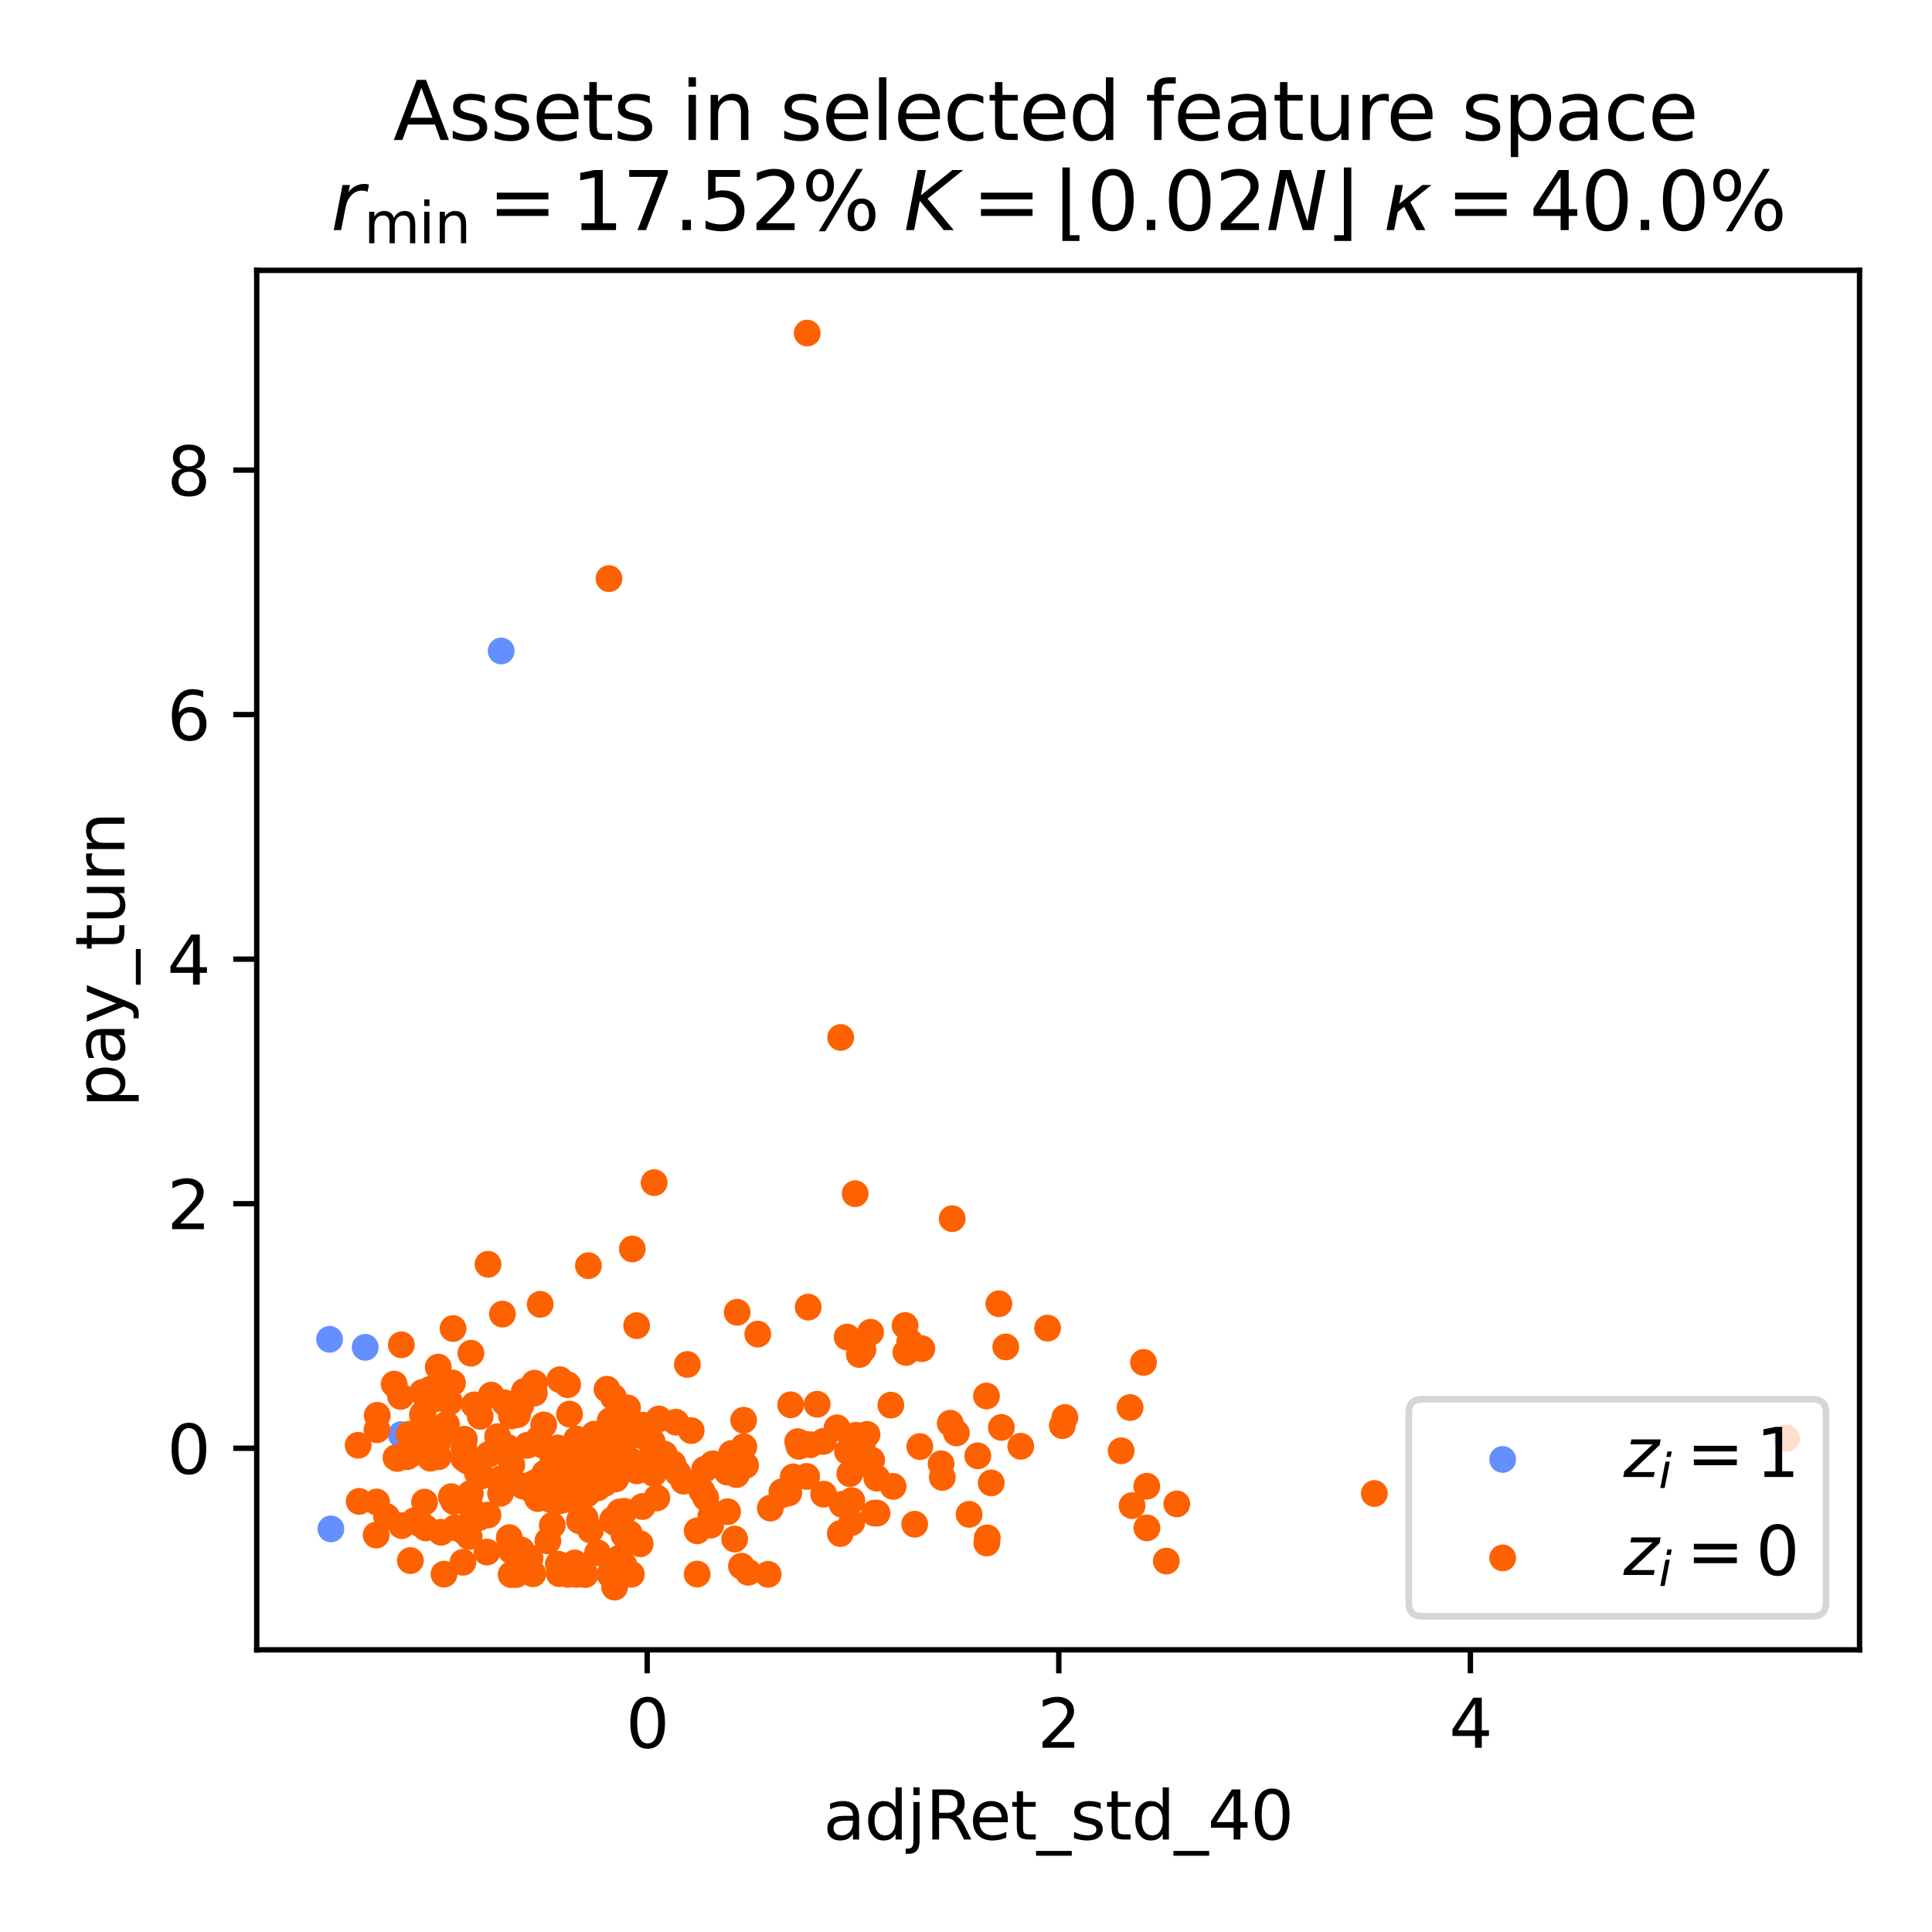 <?xml version="1.0" encoding="utf-8" standalone="no"?>
<!DOCTYPE svg PUBLIC "-//W3C//DTD SVG 1.1//EN"
  "http://www.w3.org/Graphics/SVG/1.1/DTD/svg11.dtd">
<svg xmlns:xlink="http://www.w3.org/1999/xlink" width="288pt" height="288pt" viewBox="0 0 288 288" xmlns="http://www.w3.org/2000/svg" version="1.1">
 <defs>
  <style type="text/css">*{stroke-linejoin: round; stroke-linecap: butt}</style>
 </defs>
 <g id="figure_1">
  <g id="patch_1">
   <path d="M 0 288 
L 288 288 
L 288 0 
L 0 0 
z
" style="fill: #ffffff"/>
  </g>
  <g id="axes_1">
   <g id="patch_2">
    <path d="M 38.27 245.939 
L 277.2 245.939 
L 277.2 40.301 
L 38.27 40.301 
z
" style="fill: #ffffff"/>
   </g>
   <g id="PathCollection_1">
    <defs>
     <path id="C0_0_808772e1bd" d="M 0 1.5 
C 0.398 1.5 0.779 1.342 1.061 1.061 
C 1.342 0.779 1.5 0.398 1.5 -0 
C 1.5 -0.398 1.342 -0.779 1.061 -1.061 
C 0.779 -1.342 0.398 -1.5 0 -1.5 
C -0.398 -1.5 -0.779 -1.342 -1.061 -1.061 
C -1.342 -0.779 -1.5 -0.398 -1.5 0 
C -1.5 0.398 -1.342 0.779 -1.061 1.061 
C -0.779 1.342 -0.398 1.5 0 1.5 
z
"/>
    </defs>
    <g clip-path="url(#p55647a539c)">
     <use xlink:href="#C0_0_808772e1bd" x="49.327" y="227.911" style="fill: #648fff; stroke: #648fff"/>
    </g>
    <g clip-path="url(#p55647a539c)">
     <use xlink:href="#C0_0_808772e1bd" x="74.71" y="97.039" style="fill: #648fff; stroke: #648fff"/>
    </g>
    <g clip-path="url(#p55647a539c)">
     <use xlink:href="#C0_0_808772e1bd" x="59.789" y="213.857" style="fill: #648fff; stroke: #648fff"/>
    </g>
    <g clip-path="url(#p55647a539c)">
     <use xlink:href="#C0_0_808772e1bd" x="49.13" y="199.647" style="fill: #648fff; stroke: #648fff"/>
    </g>
    <g clip-path="url(#p55647a539c)">
     <use xlink:href="#C0_0_808772e1bd" x="54.44" y="200.842" style="fill: #648fff; stroke: #648fff"/>
    </g>
   </g>
   <g id="PathCollection_2">
    <defs>
     <path id="C1_0_8b4a6254ed" d="M 0 1.5 
C 0.398 1.5 0.779 1.342 1.061 1.061 
C 1.342 0.779 1.5 0.398 1.5 -0 
C 1.5 -0.398 1.342 -0.779 1.061 -1.061 
C 0.779 -1.342 0.398 -1.5 0 -1.5 
C -0.398 -1.5 -0.779 -1.342 -1.061 -1.061 
C -1.342 -0.779 -1.5 -0.398 -1.5 0 
C -1.5 0.398 -1.342 0.779 -1.061 1.061 
C -0.779 1.342 -0.398 1.5 0 1.5 
z
"/>
    </defs>
    <g clip-path="url(#p55647a539c)">
     <use xlink:href="#C1_0_8b4a6254ed" x="125.527" y="224.245" style="fill: #fe6100; stroke: #fe6100"/>
    </g>
    <g clip-path="url(#p55647a539c)">
     <use xlink:href="#C1_0_8b4a6254ed" x="72.74" y="225.843" style="fill: #fe6100; stroke: #fe6100"/>
    </g>
    <g clip-path="url(#p55647a539c)">
     <use xlink:href="#C1_0_8b4a6254ed" x="117.866" y="209.411" style="fill: #fe6100; stroke: #fe6100"/>
    </g>
    <g clip-path="url(#p55647a539c)">
     <use xlink:href="#C1_0_8b4a6254ed" x="116.628" y="222.808" style="fill: #fe6100; stroke: #fe6100"/>
    </g>
    <g clip-path="url(#p55647a539c)">
     <use xlink:href="#C1_0_8b4a6254ed" x="69.096" y="217.162" style="fill: #fe6100; stroke: #fe6100"/>
    </g>
    <g clip-path="url(#p55647a539c)">
     <use xlink:href="#C1_0_8b4a6254ed" x="66.55" y="212.337" style="fill: #fe6100; stroke: #fe6100"/>
    </g>
    <g clip-path="url(#p55647a539c)">
     <use xlink:href="#C1_0_8b4a6254ed" x="147.096" y="230.014" style="fill: #fe6100; stroke: #fe6100"/>
    </g>
    <g clip-path="url(#p55647a539c)">
     <use xlink:href="#C1_0_8b4a6254ed" x="60.999" y="213.81" style="fill: #fe6100; stroke: #fe6100"/>
    </g>
    <g clip-path="url(#p55647a539c)">
     <use xlink:href="#C1_0_8b4a6254ed" x="109.516" y="229.424" style="fill: #fe6100; stroke: #fe6100"/>
    </g>
    <g clip-path="url(#p55647a539c)">
     <use xlink:href="#C1_0_8b4a6254ed" x="103.933" y="228.198" style="fill: #fe6100; stroke: #fe6100"/>
    </g>
    <g clip-path="url(#p55647a539c)">
     <use xlink:href="#C1_0_8b4a6254ed" x="79.013" y="232.251" style="fill: #fe6100; stroke: #fe6100"/>
    </g>
    <g clip-path="url(#p55647a539c)">
     <use xlink:href="#C1_0_8b4a6254ed" x="78.59" y="215.456" style="fill: #fe6100; stroke: #fe6100"/>
    </g>
    <g clip-path="url(#p55647a539c)">
     <use xlink:href="#C1_0_8b4a6254ed" x="112.959" y="198.871" style="fill: #fe6100; stroke: #fe6100"/>
    </g>
    <g clip-path="url(#p55647a539c)">
     <use xlink:href="#C1_0_8b4a6254ed" x="97.512" y="176.293" style="fill: #fe6100; stroke: #fe6100"/>
    </g>
    <g clip-path="url(#p55647a539c)">
     <use xlink:href="#C1_0_8b4a6254ed" x="130.709" y="220.34" style="fill: #fe6100; stroke: #fe6100"/>
    </g>
    <g clip-path="url(#p55647a539c)">
     <use xlink:href="#C1_0_8b4a6254ed" x="170.968" y="227.763" style="fill: #fe6100; stroke: #fe6100"/>
    </g>
    <g clip-path="url(#p55647a539c)">
     <use xlink:href="#C1_0_8b4a6254ed" x="77.701" y="231.059" style="fill: #fe6100; stroke: #fe6100"/>
    </g>
    <g clip-path="url(#p55647a539c)">
     <use xlink:href="#C1_0_8b4a6254ed" x="99.031" y="216.76" style="fill: #fe6100; stroke: #fe6100"/>
    </g>
    <g clip-path="url(#p55647a539c)">
     <use xlink:href="#C1_0_8b4a6254ed" x="95.429" y="230.134" style="fill: #fe6100; stroke: #fe6100"/>
    </g>
    <g clip-path="url(#p55647a539c)">
     <use xlink:href="#C1_0_8b4a6254ed" x="93.064" y="225.295" style="fill: #fe6100; stroke: #fe6100"/>
    </g>
    <g clip-path="url(#p55647a539c)">
     <use xlink:href="#C1_0_8b4a6254ed" x="97.084" y="217.159" style="fill: #fe6100; stroke: #fe6100"/>
    </g>
    <g clip-path="url(#p55647a539c)">
     <use xlink:href="#C1_0_8b4a6254ed" x="69.936" y="229.064" style="fill: #fe6100; stroke: #fe6100"/>
    </g>
    <g clip-path="url(#p55647a539c)">
     <use xlink:href="#C1_0_8b4a6254ed" x="62.972" y="210.902" style="fill: #fe6100; stroke: #fe6100"/>
    </g>
    <g clip-path="url(#p55647a539c)">
     <use xlink:href="#C1_0_8b4a6254ed" x="105.967" y="225.99" style="fill: #fe6100; stroke: #fe6100"/>
    </g>
    <g clip-path="url(#p55647a539c)">
     <use xlink:href="#C1_0_8b4a6254ed" x="88.361" y="218.91" style="fill: #fe6100; stroke: #fe6100"/>
    </g>
    <g clip-path="url(#p55647a539c)">
     <use xlink:href="#C1_0_8b4a6254ed" x="93.016" y="233.319" style="fill: #fe6100; stroke: #fe6100"/>
    </g>
    <g clip-path="url(#p55647a539c)">
     <use xlink:href="#C1_0_8b4a6254ed" x="88.031" y="228.077" style="fill: #fe6100; stroke: #fe6100"/>
    </g>
    <g clip-path="url(#p55647a539c)">
     <use xlink:href="#C1_0_8b4a6254ed" x="91.787" y="220.463" style="fill: #fe6100; stroke: #fe6100"/>
    </g>
    <g clip-path="url(#p55647a539c)">
     <use xlink:href="#C1_0_8b4a6254ed" x="114.51" y="234.686" style="fill: #fe6100; stroke: #fe6100"/>
    </g>
    <g clip-path="url(#p55647a539c)">
     <use xlink:href="#C1_0_8b4a6254ed" x="84.01" y="222.479" style="fill: #fe6100; stroke: #fe6100"/>
    </g>
    <g clip-path="url(#p55647a539c)">
     <use xlink:href="#C1_0_8b4a6254ed" x="140.287" y="218.201" style="fill: #fe6100; stroke: #fe6100"/>
    </g>
    <g clip-path="url(#p55647a539c)">
     <use xlink:href="#C1_0_8b4a6254ed" x="85.969" y="214.526" style="fill: #fe6100; stroke: #fe6100"/>
    </g>
    <g clip-path="url(#p55647a539c)">
     <use xlink:href="#C1_0_8b4a6254ed" x="94.934" y="219.262" style="fill: #fe6100; stroke: #fe6100"/>
    </g>
    <g clip-path="url(#p55647a539c)">
     <use xlink:href="#C1_0_8b4a6254ed" x="134.914" y="197.593" style="fill: #fe6100; stroke: #fe6100"/>
    </g>
    <g clip-path="url(#p55647a539c)">
     <use xlink:href="#C1_0_8b4a6254ed" x="77.972" y="221.536" style="fill: #fe6100; stroke: #fe6100"/>
    </g>
    <g clip-path="url(#p55647a539c)">
     <use xlink:href="#C1_0_8b4a6254ed" x="76.959" y="234.706" style="fill: #fe6100; stroke: #fe6100"/>
    </g>
    <g clip-path="url(#p55647a539c)">
     <use xlink:href="#C1_0_8b4a6254ed" x="127.6" y="213.959" style="fill: #fe6100; stroke: #fe6100"/>
    </g>
    <g clip-path="url(#p55647a539c)">
     <use xlink:href="#C1_0_8b4a6254ed" x="63.471" y="227.766" style="fill: #fe6100; stroke: #fe6100"/>
    </g>
    <g clip-path="url(#p55647a539c)">
     <use xlink:href="#C1_0_8b4a6254ed" x="135.613" y="200.005" style="fill: #fe6100; stroke: #fe6100"/>
    </g>
    <g clip-path="url(#p55647a539c)">
     <use xlink:href="#C1_0_8b4a6254ed" x="120.806" y="215.361" style="fill: #fe6100; stroke: #fe6100"/>
    </g>
    <g clip-path="url(#p55647a539c)">
     <use xlink:href="#C1_0_8b4a6254ed" x="83.309" y="223.752" style="fill: #fe6100; stroke: #fe6100"/>
    </g>
    <g clip-path="url(#p55647a539c)">
     <use xlink:href="#C1_0_8b4a6254ed" x="130.739" y="225.562" style="fill: #fe6100; stroke: #fe6100"/>
    </g>
    <g clip-path="url(#p55647a539c)">
     <use xlink:href="#C1_0_8b4a6254ed" x="56.198" y="213.127" style="fill: #fe6100; stroke: #fe6100"/>
    </g>
    <g clip-path="url(#p55647a539c)">
     <use xlink:href="#C1_0_8b4a6254ed" x="96.204" y="214.254" style="fill: #fe6100; stroke: #fe6100"/>
    </g>
    <g clip-path="url(#p55647a539c)">
     <use xlink:href="#C1_0_8b4a6254ed" x="82.328" y="227.383" style="fill: #fe6100; stroke: #fe6100"/>
    </g>
    <g clip-path="url(#p55647a539c)">
     <use xlink:href="#C1_0_8b4a6254ed" x="85.063" y="217.514" style="fill: #fe6100; stroke: #fe6100"/>
    </g>
    <g clip-path="url(#p55647a539c)">
     <use xlink:href="#C1_0_8b4a6254ed" x="93.819" y="228.602" style="fill: #fe6100; stroke: #fe6100"/>
    </g>
    <g clip-path="url(#p55647a539c)">
     <use xlink:href="#C1_0_8b4a6254ed" x="61.791" y="226.692" style="fill: #fe6100; stroke: #fe6100"/>
    </g>
    <g clip-path="url(#p55647a539c)">
     <use xlink:href="#C1_0_8b4a6254ed" x="75.918" y="229.211" style="fill: #fe6100; stroke: #fe6100"/>
    </g>
    <g clip-path="url(#p55647a539c)">
     <use xlink:href="#C1_0_8b4a6254ed" x="94.045" y="218.401" style="fill: #fe6100; stroke: #fe6100"/>
    </g>
    <g clip-path="url(#p55647a539c)">
     <use xlink:href="#C1_0_8b4a6254ed" x="85.229" y="223.582" style="fill: #fe6100; stroke: #fe6100"/>
    </g>
    <g clip-path="url(#p55647a539c)">
     <use xlink:href="#C1_0_8b4a6254ed" x="65.291" y="214.936" style="fill: #fe6100; stroke: #fe6100"/>
    </g>
    <g clip-path="url(#p55647a539c)">
     <use xlink:href="#C1_0_8b4a6254ed" x="67.451" y="206.152" style="fill: #fe6100; stroke: #fe6100"/>
    </g>
    <g clip-path="url(#p55647a539c)">
     <use xlink:href="#C1_0_8b4a6254ed" x="84.656" y="234.691" style="fill: #fe6100; stroke: #fe6100"/>
    </g>
    <g clip-path="url(#p55647a539c)">
     <use xlink:href="#C1_0_8b4a6254ed" x="86.049" y="221.074" style="fill: #fe6100; stroke: #fe6100"/>
    </g>
    <g clip-path="url(#p55647a539c)">
     <use xlink:href="#C1_0_8b4a6254ed" x="69.15" y="217.404" style="fill: #fe6100; stroke: #fe6100"/>
    </g>
    <g clip-path="url(#p55647a539c)">
     <use xlink:href="#C1_0_8b4a6254ed" x="65.33" y="203.791" style="fill: #fe6100; stroke: #fe6100"/>
    </g>
    <g clip-path="url(#p55647a539c)">
     <use xlink:href="#C1_0_8b4a6254ed" x="71.583" y="211.129" style="fill: #fe6100; stroke: #fe6100"/>
    </g>
    <g clip-path="url(#p55647a539c)">
     <use xlink:href="#C1_0_8b4a6254ed" x="173.863" y="232.709" style="fill: #fe6100; stroke: #fe6100"/>
    </g>
    <g clip-path="url(#p55647a539c)">
     <use xlink:href="#C1_0_8b4a6254ed" x="126.682" y="219.677" style="fill: #fe6100; stroke: #fe6100"/>
    </g>
    <g clip-path="url(#p55647a539c)">
     <use xlink:href="#C1_0_8b4a6254ed" x="70.452" y="225.202" style="fill: #fe6100; stroke: #fe6100"/>
    </g>
    <g clip-path="url(#p55647a539c)">
     <use xlink:href="#C1_0_8b4a6254ed" x="120.327" y="49.648" style="fill: #fe6100; stroke: #fe6100"/>
    </g>
    <g clip-path="url(#p55647a539c)">
     <use xlink:href="#C1_0_8b4a6254ed" x="124.782" y="212.849" style="fill: #fe6100; stroke: #fe6100"/>
    </g>
    <g clip-path="url(#p55647a539c)">
     <use xlink:href="#C1_0_8b4a6254ed" x="90.129" y="221.132" style="fill: #fe6100; stroke: #fe6100"/>
    </g>
    <g clip-path="url(#p55647a539c)">
     <use xlink:href="#C1_0_8b4a6254ed" x="87.714" y="188.671" style="fill: #fe6100; stroke: #fe6100"/>
    </g>
    <g clip-path="url(#p55647a539c)">
     <use xlink:href="#C1_0_8b4a6254ed" x="81.673" y="229.702" style="fill: #fe6100; stroke: #fe6100"/>
    </g>
    <g clip-path="url(#p55647a539c)">
     <use xlink:href="#C1_0_8b4a6254ed" x="65.352" y="217.16" style="fill: #fe6100; stroke: #fe6100"/>
    </g>
    <g clip-path="url(#p55647a539c)">
     <use xlink:href="#C1_0_8b4a6254ed" x="53.541" y="223.813" style="fill: #fe6100; stroke: #fe6100"/>
    </g>
    <g clip-path="url(#p55647a539c)">
     <use xlink:href="#C1_0_8b4a6254ed" x="83.758" y="223.626" style="fill: #fe6100; stroke: #fe6100"/>
    </g>
    <g clip-path="url(#p55647a539c)">
     <use xlink:href="#C1_0_8b4a6254ed" x="86.204" y="222.513" style="fill: #fe6100; stroke: #fe6100"/>
    </g>
    <g clip-path="url(#p55647a539c)">
     <use xlink:href="#C1_0_8b4a6254ed" x="87.217" y="226.293" style="fill: #fe6100; stroke: #fe6100"/>
    </g>
    <g clip-path="url(#p55647a539c)">
     <use xlink:href="#C1_0_8b4a6254ed" x="135.043" y="201.609" style="fill: #fe6100; stroke: #fe6100"/>
    </g>
    <g clip-path="url(#p55647a539c)">
     <use xlink:href="#C1_0_8b4a6254ed" x="100.744" y="212.002" style="fill: #fe6100; stroke: #fe6100"/>
    </g>
    <g clip-path="url(#p55647a539c)">
     <use xlink:href="#C1_0_8b4a6254ed" x="92.264" y="212.426" style="fill: #fe6100; stroke: #fe6100"/>
    </g>
    <g clip-path="url(#p55647a539c)">
     <use xlink:href="#C1_0_8b4a6254ed" x="80.238" y="214.534" style="fill: #fe6100; stroke: #fe6100"/>
    </g>
    <g clip-path="url(#p55647a539c)">
     <use xlink:href="#C1_0_8b4a6254ed" x="95.847" y="212.459" style="fill: #fe6100; stroke: #fe6100"/>
    </g>
    <g clip-path="url(#p55647a539c)">
     <use xlink:href="#C1_0_8b4a6254ed" x="63.06" y="210.752" style="fill: #fe6100; stroke: #fe6100"/>
    </g>
    <g clip-path="url(#p55647a539c)">
     <use xlink:href="#C1_0_8b4a6254ed" x="62.924" y="214.28" style="fill: #fe6100; stroke: #fe6100"/>
    </g>
    <g clip-path="url(#p55647a539c)">
     <use xlink:href="#C1_0_8b4a6254ed" x="130.354" y="225.555" style="fill: #fe6100; stroke: #fe6100"/>
    </g>
    <g clip-path="url(#p55647a539c)">
     <use xlink:href="#C1_0_8b4a6254ed" x="80.162" y="223.385" style="fill: #fe6100; stroke: #fe6100"/>
    </g>
    <g clip-path="url(#p55647a539c)">
     <use xlink:href="#C1_0_8b4a6254ed" x="70.693" y="209.424" style="fill: #fe6100; stroke: #fe6100"/>
    </g>
    <g clip-path="url(#p55647a539c)">
     <use xlink:href="#C1_0_8b4a6254ed" x="97.44" y="219.651" style="fill: #fe6100; stroke: #fe6100"/>
    </g>
    <g clip-path="url(#p55647a539c)">
     <use xlink:href="#C1_0_8b4a6254ed" x="69.223" y="214.546" style="fill: #fe6100; stroke: #fe6100"/>
    </g>
    <g clip-path="url(#p55647a539c)">
     <use xlink:href="#C1_0_8b4a6254ed" x="67.636" y="223.812" style="fill: #fe6100; stroke: #fe6100"/>
    </g>
    <g clip-path="url(#p55647a539c)">
     <use xlink:href="#C1_0_8b4a6254ed" x="71.161" y="219.518" style="fill: #fe6100; stroke: #fe6100"/>
    </g>
    <g clip-path="url(#p55647a539c)">
     <use xlink:href="#C1_0_8b4a6254ed" x="83.227" y="233.173" style="fill: #fe6100; stroke: #fe6100"/>
    </g>
    <g clip-path="url(#p55647a539c)">
     <use xlink:href="#C1_0_8b4a6254ed" x="56.077" y="228.829" style="fill: #fe6100; stroke: #fe6100"/>
    </g>
    <g clip-path="url(#p55647a539c)">
     <use xlink:href="#C1_0_8b4a6254ed" x="71.447" y="226.217" style="fill: #fe6100; stroke: #fe6100"/>
    </g>
    <g clip-path="url(#p55647a539c)">
     <use xlink:href="#C1_0_8b4a6254ed" x="61.017" y="216.33" style="fill: #fe6100; stroke: #fe6100"/>
    </g>
    <g clip-path="url(#p55647a539c)">
     <use xlink:href="#C1_0_8b4a6254ed" x="59.019" y="217.297" style="fill: #fe6100; stroke: #fe6100"/>
    </g>
    <g clip-path="url(#p55647a539c)">
     <use xlink:href="#C1_0_8b4a6254ed" x="116.555" y="222.38" style="fill: #fe6100; stroke: #fe6100"/>
    </g>
    <g clip-path="url(#p55647a539c)">
     <use xlink:href="#C1_0_8b4a6254ed" x="89.11" y="221.792" style="fill: #fe6100; stroke: #fe6100"/>
    </g>
    <g clip-path="url(#p55647a539c)">
     <use xlink:href="#C1_0_8b4a6254ed" x="128.627" y="201.19" style="fill: #fe6100; stroke: #fe6100"/>
    </g>
    <g clip-path="url(#p55647a539c)">
     <use xlink:href="#C1_0_8b4a6254ed" x="93.556" y="209.878" style="fill: #fe6100; stroke: #fe6100"/>
    </g>
    <g clip-path="url(#p55647a539c)">
     <use xlink:href="#C1_0_8b4a6254ed" x="110.529" y="233.473" style="fill: #fe6100; stroke: #fe6100"/>
    </g>
    <g clip-path="url(#p55647a539c)">
     <use xlink:href="#C1_0_8b4a6254ed" x="79.438" y="234.599" style="fill: #fe6100; stroke: #fe6100"/>
    </g>
    <g clip-path="url(#p55647a539c)">
     <use xlink:href="#C1_0_8b4a6254ed" x="175.422" y="224.185" style="fill: #fe6100; stroke: #fe6100"/>
    </g>
    <g clip-path="url(#p55647a539c)">
     <use xlink:href="#C1_0_8b4a6254ed" x="72.748" y="188.465" style="fill: #fe6100; stroke: #fe6100"/>
    </g>
    <g clip-path="url(#p55647a539c)">
     <use xlink:href="#C1_0_8b4a6254ed" x="70.106" y="222.651" style="fill: #fe6100; stroke: #fe6100"/>
    </g>
    <g clip-path="url(#p55647a539c)">
     <use xlink:href="#C1_0_8b4a6254ed" x="167.131" y="216.266" style="fill: #fe6100; stroke: #fe6100"/>
    </g>
    <g clip-path="url(#p55647a539c)">
     <use xlink:href="#C1_0_8b4a6254ed" x="141.942" y="181.666" style="fill: #fe6100; stroke: #fe6100"/>
    </g>
    <g clip-path="url(#p55647a539c)">
     <use xlink:href="#C1_0_8b4a6254ed" x="101.912" y="220.797" style="fill: #fe6100; stroke: #fe6100"/>
    </g>
    <g clip-path="url(#p55647a539c)">
     <use xlink:href="#C1_0_8b4a6254ed" x="53.387" y="215.444" style="fill: #fe6100; stroke: #fe6100"/>
    </g>
    <g clip-path="url(#p55647a539c)">
     <use xlink:href="#C1_0_8b4a6254ed" x="110.88" y="215.661" style="fill: #fe6100; stroke: #fe6100"/>
    </g>
    <g clip-path="url(#p55647a539c)">
     <use xlink:href="#C1_0_8b4a6254ed" x="69.702" y="217.802" style="fill: #fe6100; stroke: #fe6100"/>
    </g>
    <g clip-path="url(#p55647a539c)">
     <use xlink:href="#C1_0_8b4a6254ed" x="90.329" y="216.858" style="fill: #fe6100; stroke: #fe6100"/>
    </g>
    <g clip-path="url(#p55647a539c)">
     <use xlink:href="#C1_0_8b4a6254ed" x="120.472" y="194.853" style="fill: #fe6100; stroke: #fe6100"/>
    </g>
    <g clip-path="url(#p55647a539c)">
     <use xlink:href="#C1_0_8b4a6254ed" x="99.28" y="217.733" style="fill: #fe6100; stroke: #fe6100"/>
    </g>
    <g clip-path="url(#p55647a539c)">
     <use xlink:href="#C1_0_8b4a6254ed" x="66.188" y="234.655" style="fill: #fe6100; stroke: #fe6100"/>
    </g>
    <g clip-path="url(#p55647a539c)">
     <use xlink:href="#C1_0_8b4a6254ed" x="88.59" y="213.793" style="fill: #fe6100; stroke: #fe6100"/>
    </g>
    <g clip-path="url(#p55647a539c)">
     <use xlink:href="#C1_0_8b4a6254ed" x="111.54" y="234.38" style="fill: #fe6100; stroke: #fe6100"/>
    </g>
    <g clip-path="url(#p55647a539c)">
     <use xlink:href="#C1_0_8b4a6254ed" x="142.569" y="213.607" style="fill: #fe6100; stroke: #fe6100"/>
    </g>
    <g clip-path="url(#p55647a539c)">
     <use xlink:href="#C1_0_8b4a6254ed" x="75.588" y="215.711" style="fill: #fe6100; stroke: #fe6100"/>
    </g>
    <g clip-path="url(#p55647a539c)">
     <use xlink:href="#C1_0_8b4a6254ed" x="106.247" y="218.216" style="fill: #fe6100; stroke: #fe6100"/>
    </g>
    <g clip-path="url(#p55647a539c)">
     <use xlink:href="#C1_0_8b4a6254ed" x="83.62" y="218.801" style="fill: #fe6100; stroke: #fe6100"/>
    </g>
    <g clip-path="url(#p55647a539c)">
     <use xlink:href="#C1_0_8b4a6254ed" x="74.894" y="195.89" style="fill: #fe6100; stroke: #fe6100"/>
    </g>
    <g clip-path="url(#p55647a539c)">
     <use xlink:href="#C1_0_8b4a6254ed" x="127.474" y="177.943" style="fill: #fe6100; stroke: #fe6100"/>
    </g>
    <g clip-path="url(#p55647a539c)">
     <use xlink:href="#C1_0_8b4a6254ed" x="67.534" y="198.043" style="fill: #fe6100; stroke: #fe6100"/>
    </g>
    <g clip-path="url(#p55647a539c)">
     <use xlink:href="#C1_0_8b4a6254ed" x="126.973" y="226.953" style="fill: #fe6100; stroke: #fe6100"/>
    </g>
    <g clip-path="url(#p55647a539c)">
     <use xlink:href="#C1_0_8b4a6254ed" x="65.745" y="228.411" style="fill: #fe6100; stroke: #fe6100"/>
    </g>
    <g clip-path="url(#p55647a539c)">
     <use xlink:href="#C1_0_8b4a6254ed" x="57.621" y="226.079" style="fill: #fe6100; stroke: #fe6100"/>
    </g>
    <g clip-path="url(#p55647a539c)">
     <use xlink:href="#C1_0_8b4a6254ed" x="119.096" y="215.601" style="fill: #fe6100; stroke: #fe6100"/>
    </g>
    <g clip-path="url(#p55647a539c)">
     <use xlink:href="#C1_0_8b4a6254ed" x="81.048" y="212.405" style="fill: #fe6100; stroke: #fe6100"/>
    </g>
    <g clip-path="url(#p55647a539c)">
     <use xlink:href="#C1_0_8b4a6254ed" x="137.42" y="201.046" style="fill: #fe6100; stroke: #fe6100"/>
    </g>
    <g clip-path="url(#p55647a539c)">
     <use xlink:href="#C1_0_8b4a6254ed" x="79.482" y="221.352" style="fill: #fe6100; stroke: #fe6100"/>
    </g>
    <g clip-path="url(#p55647a539c)">
     <use xlink:href="#C1_0_8b4a6254ed" x="147.173" y="229.249" style="fill: #fe6100; stroke: #fe6100"/>
    </g>
    <g clip-path="url(#p55647a539c)">
     <use xlink:href="#C1_0_8b4a6254ed" x="75.267" y="209.127" style="fill: #fe6100; stroke: #fe6100"/>
    </g>
    <g clip-path="url(#p55647a539c)">
     <use xlink:href="#C1_0_8b4a6254ed" x="69.005" y="232.888" style="fill: #fe6100; stroke: #fe6100"/>
    </g>
    <g clip-path="url(#p55647a539c)">
     <use xlink:href="#C1_0_8b4a6254ed" x="76.241" y="211.07" style="fill: #fe6100; stroke: #fe6100"/>
    </g>
    <g clip-path="url(#p55647a539c)">
     <use xlink:href="#C1_0_8b4a6254ed" x="90.956" y="211.765" style="fill: #fe6100; stroke: #fe6100"/>
    </g>
    <g clip-path="url(#p55647a539c)">
     <use xlink:href="#C1_0_8b4a6254ed" x="65.016" y="208.486" style="fill: #fe6100; stroke: #fe6100"/>
    </g>
    <g clip-path="url(#p55647a539c)">
     <use xlink:href="#C1_0_8b4a6254ed" x="129.777" y="198.597" style="fill: #fe6100; stroke: #fe6100"/>
    </g>
    <g clip-path="url(#p55647a539c)">
     <use xlink:href="#C1_0_8b4a6254ed" x="62.737" y="227.21" style="fill: #fe6100; stroke: #fe6100"/>
    </g>
    <g clip-path="url(#p55647a539c)">
     <use xlink:href="#C1_0_8b4a6254ed" x="108.462" y="225.348" style="fill: #fe6100; stroke: #fe6100"/>
    </g>
    <g clip-path="url(#p55647a539c)">
     <use xlink:href="#C1_0_8b4a6254ed" x="81.242" y="219.563" style="fill: #fe6100; stroke: #fe6100"/>
    </g>
    <g clip-path="url(#p55647a539c)">
     <use xlink:href="#C1_0_8b4a6254ed" x="132.798" y="209.46" style="fill: #fe6100; stroke: #fe6100"/>
    </g>
    <g clip-path="url(#p55647a539c)">
     <use xlink:href="#C1_0_8b4a6254ed" x="103.924" y="234.646" style="fill: #fe6100; stroke: #fe6100"/>
    </g>
    <g clip-path="url(#p55647a539c)">
     <use xlink:href="#C1_0_8b4a6254ed" x="149.273" y="212.786" style="fill: #fe6100; stroke: #fe6100"/>
    </g>
    <g clip-path="url(#p55647a539c)">
     <use xlink:href="#C1_0_8b4a6254ed" x="71.758" y="220.028" style="fill: #fe6100; stroke: #fe6100"/>
    </g>
    <g clip-path="url(#p55647a539c)">
     <use xlink:href="#C1_0_8b4a6254ed" x="72.597" y="231.363" style="fill: #fe6100; stroke: #fe6100"/>
    </g>
    <g clip-path="url(#p55647a539c)">
     <use xlink:href="#C1_0_8b4a6254ed" x="98.209" y="211.527" style="fill: #fe6100; stroke: #fe6100"/>
    </g>
    <g clip-path="url(#p55647a539c)">
     <use xlink:href="#C1_0_8b4a6254ed" x="118.917" y="214.906" style="fill: #fe6100; stroke: #fe6100"/>
    </g>
    <g clip-path="url(#p55647a539c)">
     <use xlink:href="#C1_0_8b4a6254ed" x="61.174" y="232.637" style="fill: #fe6100; stroke: #fe6100"/>
    </g>
    <g clip-path="url(#p55647a539c)">
     <use xlink:href="#C1_0_8b4a6254ed" x="102.46" y="203.4" style="fill: #fe6100; stroke: #fe6100"/>
    </g>
    <g clip-path="url(#p55647a539c)">
     <use xlink:href="#C1_0_8b4a6254ed" x="119.917" y="215.27" style="fill: #fe6100; stroke: #fe6100"/>
    </g>
    <g clip-path="url(#p55647a539c)">
     <use xlink:href="#C1_0_8b4a6254ed" x="149.931" y="200.788" style="fill: #fe6100; stroke: #fe6100"/>
    </g>
    <g clip-path="url(#p55647a539c)">
     <use xlink:href="#C1_0_8b4a6254ed" x="76.223" y="231.168" style="fill: #fe6100; stroke: #fe6100"/>
    </g>
    <g clip-path="url(#p55647a539c)">
     <use xlink:href="#C1_0_8b4a6254ed" x="80.526" y="194.436" style="fill: #fe6100; stroke: #fe6100"/>
    </g>
    <g clip-path="url(#p55647a539c)">
     <use xlink:href="#C1_0_8b4a6254ed" x="91.619" y="236.592" style="fill: #fe6100; stroke: #fe6100"/>
    </g>
    <g clip-path="url(#p55647a539c)">
     <use xlink:href="#C1_0_8b4a6254ed" x="118.24" y="220.158" style="fill: #fe6100; stroke: #fe6100"/>
    </g>
    <g clip-path="url(#p55647a539c)">
     <use xlink:href="#C1_0_8b4a6254ed" x="89.727" y="218.374" style="fill: #fe6100; stroke: #fe6100"/>
    </g>
    <g clip-path="url(#p55647a539c)">
     <use xlink:href="#C1_0_8b4a6254ed" x="204.873" y="222.634" style="fill: #fe6100; stroke: #fe6100"/>
    </g>
    <g clip-path="url(#p55647a539c)">
     <use xlink:href="#C1_0_8b4a6254ed" x="126.28" y="199.317" style="fill: #fe6100; stroke: #fe6100"/>
    </g>
    <g clip-path="url(#p55647a539c)">
     <use xlink:href="#C1_0_8b4a6254ed" x="103.035" y="213.254" style="fill: #fe6100; stroke: #fe6100"/>
    </g>
    <g clip-path="url(#p55647a539c)">
     <use xlink:href="#C1_0_8b4a6254ed" x="94.904" y="197.612" style="fill: #fe6100; stroke: #fe6100"/>
    </g>
    <g clip-path="url(#p55647a539c)">
     <use xlink:href="#C1_0_8b4a6254ed" x="109.784" y="219.814" style="fill: #fe6100; stroke: #fe6100"/>
    </g>
    <g clip-path="url(#p55647a539c)">
     <use xlink:href="#C1_0_8b4a6254ed" x="80.073" y="220.878" style="fill: #fe6100; stroke: #fe6100"/>
    </g>
    <g clip-path="url(#p55647a539c)">
     <use xlink:href="#C1_0_8b4a6254ed" x="79.655" y="207.664" style="fill: #fe6100; stroke: #fe6100"/>
    </g>
    <g clip-path="url(#p55647a539c)">
     <use xlink:href="#C1_0_8b4a6254ed" x="136.351" y="227.216" style="fill: #fe6100; stroke: #fe6100"/>
    </g>
    <g clip-path="url(#p55647a539c)">
     <use xlink:href="#C1_0_8b4a6254ed" x="91.456" y="208.286" style="fill: #fe6100; stroke: #fe6100"/>
    </g>
    <g clip-path="url(#p55647a539c)">
     <use xlink:href="#C1_0_8b4a6254ed" x="73.231" y="207.969" style="fill: #fe6100; stroke: #fe6100"/>
    </g>
    <g clip-path="url(#p55647a539c)">
     <use xlink:href="#C1_0_8b4a6254ed" x="91.325" y="226.555" style="fill: #fe6100; stroke: #fe6100"/>
    </g>
    <g clip-path="url(#p55647a539c)">
     <use xlink:href="#C1_0_8b4a6254ed" x="76.298" y="218.356" style="fill: #fe6100; stroke: #fe6100"/>
    </g>
    <g clip-path="url(#p55647a539c)">
     <use xlink:href="#C1_0_8b4a6254ed" x="59.24" y="217.41" style="fill: #fe6100; stroke: #fe6100"/>
    </g>
    <g clip-path="url(#p55647a539c)">
     <use xlink:href="#C1_0_8b4a6254ed" x="59.88" y="227.423" style="fill: #fe6100; stroke: #fe6100"/>
    </g>
    <g clip-path="url(#p55647a539c)">
     <use xlink:href="#C1_0_8b4a6254ed" x="79.47" y="221.158" style="fill: #fe6100; stroke: #fe6100"/>
    </g>
    <g clip-path="url(#p55647a539c)">
     <use xlink:href="#C1_0_8b4a6254ed" x="92.622" y="233.436" style="fill: #fe6100; stroke: #fe6100"/>
    </g>
    <g clip-path="url(#p55647a539c)">
     <use xlink:href="#C1_0_8b4a6254ed" x="87.505" y="222.703" style="fill: #fe6100; stroke: #fe6100"/>
    </g>
    <g clip-path="url(#p55647a539c)">
     <use xlink:href="#C1_0_8b4a6254ed" x="85.933" y="234.694" style="fill: #fe6100; stroke: #fe6100"/>
    </g>
    <g clip-path="url(#p55647a539c)">
     <use xlink:href="#C1_0_8b4a6254ed" x="126.335" y="216.381" style="fill: #fe6100; stroke: #fe6100"/>
    </g>
    <g clip-path="url(#p55647a539c)">
     <use xlink:href="#C1_0_8b4a6254ed" x="114.834" y="224.811" style="fill: #fe6100; stroke: #fe6100"/>
    </g>
    <g clip-path="url(#p55647a539c)">
     <use xlink:href="#C1_0_8b4a6254ed" x="140.469" y="220.234" style="fill: #fe6100; stroke: #fe6100"/>
    </g>
    <g clip-path="url(#p55647a539c)">
     <use xlink:href="#C1_0_8b4a6254ed" x="67.865" y="227.737" style="fill: #fe6100; stroke: #fe6100"/>
    </g>
    <g clip-path="url(#p55647a539c)">
     <use xlink:href="#C1_0_8b4a6254ed" x="152.163" y="215.596" style="fill: #fe6100; stroke: #fe6100"/>
    </g>
    <g clip-path="url(#p55647a539c)">
     <use xlink:href="#C1_0_8b4a6254ed" x="120.251" y="220.093" style="fill: #fe6100; stroke: #fe6100"/>
    </g>
    <g clip-path="url(#p55647a539c)">
     <use xlink:href="#C1_0_8b4a6254ed" x="64.373" y="217.264" style="fill: #fe6100; stroke: #fe6100"/>
    </g>
    <g clip-path="url(#p55647a539c)">
     <use xlink:href="#C1_0_8b4a6254ed" x="147.054" y="208.103" style="fill: #fe6100; stroke: #fe6100"/>
    </g>
    <g clip-path="url(#p55647a539c)">
     <use xlink:href="#C1_0_8b4a6254ed" x="58.763" y="206.328" style="fill: #fe6100; stroke: #fe6100"/>
    </g>
    <g clip-path="url(#p55647a539c)">
     <use xlink:href="#C1_0_8b4a6254ed" x="93.072" y="213.736" style="fill: #fe6100; stroke: #fe6100"/>
    </g>
    <g clip-path="url(#p55647a539c)">
     <use xlink:href="#C1_0_8b4a6254ed" x="129.252" y="213.823" style="fill: #fe6100; stroke: #fe6100"/>
    </g>
    <g clip-path="url(#p55647a539c)">
     <use xlink:href="#C1_0_8b4a6254ed" x="59.711" y="208.162" style="fill: #fe6100; stroke: #fe6100"/>
    </g>
    <g clip-path="url(#p55647a539c)">
     <use xlink:href="#C1_0_8b4a6254ed" x="92.365" y="225.38" style="fill: #fe6100; stroke: #fe6100"/>
    </g>
    <g clip-path="url(#p55647a539c)">
     <use xlink:href="#C1_0_8b4a6254ed" x="94.119" y="234.679" style="fill: #fe6100; stroke: #fe6100"/>
    </g>
    <g clip-path="url(#p55647a539c)">
     <use xlink:href="#C1_0_8b4a6254ed" x="78.16" y="207.407" style="fill: #fe6100; stroke: #fe6100"/>
    </g>
    <g clip-path="url(#p55647a539c)">
     <use xlink:href="#C1_0_8b4a6254ed" x="128.098" y="201.914" style="fill: #fe6100; stroke: #fe6100"/>
    </g>
    <g clip-path="url(#p55647a539c)">
     <use xlink:href="#C1_0_8b4a6254ed" x="94.258" y="186.183" style="fill: #fe6100; stroke: #fe6100"/>
    </g>
    <g clip-path="url(#p55647a539c)">
     <use xlink:href="#C1_0_8b4a6254ed" x="117.585" y="222.543" style="fill: #fe6100; stroke: #fe6100"/>
    </g>
    <g clip-path="url(#p55647a539c)">
     <use xlink:href="#C1_0_8b4a6254ed" x="266.34" y="214.383" style="fill: #fe6100; stroke: #fe6100"/>
    </g>
    <g clip-path="url(#p55647a539c)">
     <use xlink:href="#C1_0_8b4a6254ed" x="147.758" y="221.057" style="fill: #fe6100; stroke: #fe6100"/>
    </g>
    <g clip-path="url(#p55647a539c)">
     <use xlink:href="#C1_0_8b4a6254ed" x="144.465" y="225.743" style="fill: #fe6100; stroke: #fe6100"/>
    </g>
    <g clip-path="url(#p55647a539c)">
     <use xlink:href="#C1_0_8b4a6254ed" x="62.953" y="207.575" style="fill: #fe6100; stroke: #fe6100"/>
    </g>
    <g clip-path="url(#p55647a539c)">
     <use xlink:href="#C1_0_8b4a6254ed" x="79.437" y="222.234" style="fill: #fe6100; stroke: #fe6100"/>
    </g>
    <g clip-path="url(#p55647a539c)">
     <use xlink:href="#C1_0_8b4a6254ed" x="92.337" y="232.272" style="fill: #fe6100; stroke: #fe6100"/>
    </g>
    <g clip-path="url(#p55647a539c)">
     <use xlink:href="#C1_0_8b4a6254ed" x="109.041" y="216.663" style="fill: #fe6100; stroke: #fe6100"/>
    </g>
    <g clip-path="url(#p55647a539c)">
     <use xlink:href="#C1_0_8b4a6254ed" x="97.213" y="214.894" style="fill: #fe6100; stroke: #fe6100"/>
    </g>
    <g clip-path="url(#p55647a539c)">
     <use xlink:href="#C1_0_8b4a6254ed" x="82.3" y="216.828" style="fill: #fe6100; stroke: #fe6100"/>
    </g>
    <g clip-path="url(#p55647a539c)">
     <use xlink:href="#C1_0_8b4a6254ed" x="90.782" y="86.253" style="fill: #fe6100; stroke: #fe6100"/>
    </g>
    <g clip-path="url(#p55647a539c)">
     <use xlink:href="#C1_0_8b4a6254ed" x="93.302" y="214.637" style="fill: #fe6100; stroke: #fe6100"/>
    </g>
    <g clip-path="url(#p55647a539c)">
     <use xlink:href="#C1_0_8b4a6254ed" x="97.915" y="223.292" style="fill: #fe6100; stroke: #fe6100"/>
    </g>
    <g clip-path="url(#p55647a539c)">
     <use xlink:href="#C1_0_8b4a6254ed" x="74.175" y="214.154" style="fill: #fe6100; stroke: #fe6100"/>
    </g>
    <g clip-path="url(#p55647a539c)">
     <use xlink:href="#C1_0_8b4a6254ed" x="74.616" y="222.602" style="fill: #fe6100; stroke: #fe6100"/>
    </g>
    <g clip-path="url(#p55647a539c)">
     <use xlink:href="#C1_0_8b4a6254ed" x="86.982" y="216.543" style="fill: #fe6100; stroke: #fe6100"/>
    </g>
    <g clip-path="url(#p55647a539c)">
     <use xlink:href="#C1_0_8b4a6254ed" x="56.146" y="223.902" style="fill: #fe6100; stroke: #fe6100"/>
    </g>
    <g clip-path="url(#p55647a539c)">
     <use xlink:href="#C1_0_8b4a6254ed" x="63.284" y="223.919" style="fill: #fe6100; stroke: #fe6100"/>
    </g>
    <g clip-path="url(#p55647a539c)">
     <use xlink:href="#C1_0_8b4a6254ed" x="158.36" y="212.52" style="fill: #fe6100; stroke: #fe6100"/>
    </g>
    <g clip-path="url(#p55647a539c)">
     <use xlink:href="#C1_0_8b4a6254ed" x="93.021" y="228.835" style="fill: #fe6100; stroke: #fe6100"/>
    </g>
    <g clip-path="url(#p55647a539c)">
     <use xlink:href="#C1_0_8b4a6254ed" x="89.08" y="231.473" style="fill: #fe6100; stroke: #fe6100"/>
    </g>
    <g clip-path="url(#p55647a539c)">
     <use xlink:href="#C1_0_8b4a6254ed" x="69.26" y="228.38" style="fill: #fe6100; stroke: #fe6100"/>
    </g>
    <g clip-path="url(#p55647a539c)">
     <use xlink:href="#C1_0_8b4a6254ed" x="108.386" y="219.431" style="fill: #fe6100; stroke: #fe6100"/>
    </g>
    <g clip-path="url(#p55647a539c)">
     <use xlink:href="#C1_0_8b4a6254ed" x="77.149" y="210.886" style="fill: #fe6100; stroke: #fe6100"/>
    </g>
    <g clip-path="url(#p55647a539c)">
     <use xlink:href="#C1_0_8b4a6254ed" x="122.782" y="222.734" style="fill: #fe6100; stroke: #fe6100"/>
    </g>
    <g clip-path="url(#p55647a539c)">
     <use xlink:href="#C1_0_8b4a6254ed" x="83.371" y="234.586" style="fill: #fe6100; stroke: #fe6100"/>
    </g>
    <g clip-path="url(#p55647a539c)">
     <use xlink:href="#C1_0_8b4a6254ed" x="61.243" y="216.789" style="fill: #fe6100; stroke: #fe6100"/>
    </g>
    <g clip-path="url(#p55647a539c)">
     <use xlink:href="#C1_0_8b4a6254ed" x="91.529" y="226.883" style="fill: #fe6100; stroke: #fe6100"/>
    </g>
    <g clip-path="url(#p55647a539c)">
     <use xlink:href="#C1_0_8b4a6254ed" x="64.113" y="207.109" style="fill: #fe6100; stroke: #fe6100"/>
    </g>
    <g clip-path="url(#p55647a539c)">
     <use xlink:href="#C1_0_8b4a6254ed" x="105.032" y="219.032" style="fill: #fe6100; stroke: #fe6100"/>
    </g>
    <g clip-path="url(#p55647a539c)">
     <use xlink:href="#C1_0_8b4a6254ed" x="168.46" y="209.819" style="fill: #fe6100; stroke: #fe6100"/>
    </g>
    <g clip-path="url(#p55647a539c)">
     <use xlink:href="#C1_0_8b4a6254ed" x="148.902" y="194.347" style="fill: #fe6100; stroke: #fe6100"/>
    </g>
    <g clip-path="url(#p55647a539c)">
     <use xlink:href="#C1_0_8b4a6254ed" x="111.149" y="218.441" style="fill: #fe6100; stroke: #fe6100"/>
    </g>
    <g clip-path="url(#p55647a539c)">
     <use xlink:href="#C1_0_8b4a6254ed" x="88.836" y="216.154" style="fill: #fe6100; stroke: #fe6100"/>
    </g>
    <g clip-path="url(#p55647a539c)">
     <use xlink:href="#C1_0_8b4a6254ed" x="92.582" y="217.659" style="fill: #fe6100; stroke: #fe6100"/>
    </g>
    <g clip-path="url(#p55647a539c)">
     <use xlink:href="#C1_0_8b4a6254ed" x="156.159" y="197.983" style="fill: #fe6100; stroke: #fe6100"/>
    </g>
    <g clip-path="url(#p55647a539c)">
     <use xlink:href="#C1_0_8b4a6254ed" x="125.318" y="154.651" style="fill: #fe6100; stroke: #fe6100"/>
    </g>
    <g clip-path="url(#p55647a539c)">
     <use xlink:href="#C1_0_8b4a6254ed" x="137.114" y="215.634" style="fill: #fe6100; stroke: #fe6100"/>
    </g>
    <g clip-path="url(#p55647a539c)">
     <use xlink:href="#C1_0_8b4a6254ed" x="91.507" y="234.279" style="fill: #fe6100; stroke: #fe6100"/>
    </g>
    <g clip-path="url(#p55647a539c)">
     <use xlink:href="#C1_0_8b4a6254ed" x="59.829" y="200.47" style="fill: #fe6100; stroke: #fe6100"/>
    </g>
    <g clip-path="url(#p55647a539c)">
     <use xlink:href="#C1_0_8b4a6254ed" x="133.132" y="221.578" style="fill: #fe6100; stroke: #fe6100"/>
    </g>
    <g clip-path="url(#p55647a539c)">
     <use xlink:href="#C1_0_8b4a6254ed" x="141.652" y="212.158" style="fill: #fe6100; stroke: #fe6100"/>
    </g>
    <g clip-path="url(#p55647a539c)">
     <use xlink:href="#C1_0_8b4a6254ed" x="109.886" y="195.622" style="fill: #fe6100; stroke: #fe6100"/>
    </g>
    <g clip-path="url(#p55647a539c)">
     <use xlink:href="#C1_0_8b4a6254ed" x="82.016" y="223.517" style="fill: #fe6100; stroke: #fe6100"/>
    </g>
    <g clip-path="url(#p55647a539c)">
     <use xlink:href="#C1_0_8b4a6254ed" x="128.601" y="215.055" style="fill: #fe6100; stroke: #fe6100"/>
    </g>
    <g clip-path="url(#p55647a539c)">
     <use xlink:href="#C1_0_8b4a6254ed" x="69.153" y="215.842" style="fill: #fe6100; stroke: #fe6100"/>
    </g>
    <g clip-path="url(#p55647a539c)">
     <use xlink:href="#C1_0_8b4a6254ed" x="80.817" y="215.394" style="fill: #fe6100; stroke: #fe6100"/>
    </g>
    <g clip-path="url(#p55647a539c)">
     <use xlink:href="#C1_0_8b4a6254ed" x="125.261" y="228.607" style="fill: #fe6100; stroke: #fe6100"/>
    </g>
    <g clip-path="url(#p55647a539c)">
     <use xlink:href="#C1_0_8b4a6254ed" x="76.196" y="234.718" style="fill: #fe6100; stroke: #fe6100"/>
    </g>
    <g clip-path="url(#p55647a539c)">
     <use xlink:href="#C1_0_8b4a6254ed" x="65.088" y="216.869" style="fill: #fe6100; stroke: #fe6100"/>
    </g>
    <g clip-path="url(#p55647a539c)">
     <use xlink:href="#C1_0_8b4a6254ed" x="86.379" y="215.409" style="fill: #fe6100; stroke: #fe6100"/>
    </g>
    <g clip-path="url(#p55647a539c)">
     <use xlink:href="#C1_0_8b4a6254ed" x="79.674" y="206.186" style="fill: #fe6100; stroke: #fe6100"/>
    </g>
    <g clip-path="url(#p55647a539c)">
     <use xlink:href="#C1_0_8b4a6254ed" x="90.482" y="207.092" style="fill: #fe6100; stroke: #fe6100"/>
    </g>
    <g clip-path="url(#p55647a539c)">
     <use xlink:href="#C1_0_8b4a6254ed" x="145.758" y="217.018" style="fill: #fe6100; stroke: #fe6100"/>
    </g>
    <g clip-path="url(#p55647a539c)">
     <use xlink:href="#C1_0_8b4a6254ed" x="67.012" y="208.985" style="fill: #fe6100; stroke: #fe6100"/>
    </g>
    <g clip-path="url(#p55647a539c)">
     <use xlink:href="#C1_0_8b4a6254ed" x="86.369" y="226.698" style="fill: #fe6100; stroke: #fe6100"/>
    </g>
    <g clip-path="url(#p55647a539c)">
     <use xlink:href="#C1_0_8b4a6254ed" x="129.936" y="217.663" style="fill: #fe6100; stroke: #fe6100"/>
    </g>
    <g clip-path="url(#p55647a539c)">
     <use xlink:href="#C1_0_8b4a6254ed" x="158.743" y="211.308" style="fill: #fe6100; stroke: #fe6100"/>
    </g>
    <g clip-path="url(#p55647a539c)">
     <use xlink:href="#C1_0_8b4a6254ed" x="105.207" y="223.287" style="fill: #fe6100; stroke: #fe6100"/>
    </g>
    <g clip-path="url(#p55647a539c)">
     <use xlink:href="#C1_0_8b4a6254ed" x="67.277" y="223.107" style="fill: #fe6100; stroke: #fe6100"/>
    </g>
    <g clip-path="url(#p55647a539c)">
     <use xlink:href="#C1_0_8b4a6254ed" x="84.622" y="206.414" style="fill: #fe6100; stroke: #fe6100"/>
    </g>
    <g clip-path="url(#p55647a539c)">
     <use xlink:href="#C1_0_8b4a6254ed" x="128.174" y="218.246" style="fill: #fe6100; stroke: #fe6100"/>
    </g>
    <g clip-path="url(#p55647a539c)">
     <use xlink:href="#C1_0_8b4a6254ed" x="101.046" y="219.583" style="fill: #fe6100; stroke: #fe6100"/>
    </g>
    <g clip-path="url(#p55647a539c)">
     <use xlink:href="#C1_0_8b4a6254ed" x="94.463" y="218.383" style="fill: #fe6100; stroke: #fe6100"/>
    </g>
    <g clip-path="url(#p55647a539c)">
     <use xlink:href="#C1_0_8b4a6254ed" x="83.46" y="205.672" style="fill: #fe6100; stroke: #fe6100"/>
    </g>
    <g clip-path="url(#p55647a539c)">
     <use xlink:href="#C1_0_8b4a6254ed" x="170.461" y="203.097" style="fill: #fe6100; stroke: #fe6100"/>
    </g>
    <g clip-path="url(#p55647a539c)">
     <use xlink:href="#C1_0_8b4a6254ed" x="85.681" y="232.989" style="fill: #fe6100; stroke: #fe6100"/>
    </g>
    <g clip-path="url(#p55647a539c)">
     <use xlink:href="#C1_0_8b4a6254ed" x="126.979" y="223.693" style="fill: #fe6100; stroke: #fe6100"/>
    </g>
    <g clip-path="url(#p55647a539c)">
     <use xlink:href="#C1_0_8b4a6254ed" x="89.796" y="213.965" style="fill: #fe6100; stroke: #fe6100"/>
    </g>
    <g clip-path="url(#p55647a539c)">
     <use xlink:href="#C1_0_8b4a6254ed" x="104.626" y="222.259" style="fill: #fe6100; stroke: #fe6100"/>
    </g>
    <g clip-path="url(#p55647a539c)">
     <use xlink:href="#C1_0_8b4a6254ed" x="82.594" y="220.227" style="fill: #fe6100; stroke: #fe6100"/>
    </g>
    <g clip-path="url(#p55647a539c)">
     <use xlink:href="#C1_0_8b4a6254ed" x="168.755" y="224.442" style="fill: #fe6100; stroke: #fe6100"/>
    </g>
    <g clip-path="url(#p55647a539c)">
     <use xlink:href="#C1_0_8b4a6254ed" x="56.234" y="210.978" style="fill: #fe6100; stroke: #fe6100"/>
    </g>
    <g clip-path="url(#p55647a539c)">
     <use xlink:href="#C1_0_8b4a6254ed" x="60.769" y="216.863" style="fill: #fe6100; stroke: #fe6100"/>
    </g>
    <g clip-path="url(#p55647a539c)">
     <use xlink:href="#C1_0_8b4a6254ed" x="95.751" y="224.576" style="fill: #fe6100; stroke: #fe6100"/>
    </g>
    <g clip-path="url(#p55647a539c)">
     <use xlink:href="#C1_0_8b4a6254ed" x="105.939" y="227.355" style="fill: #fe6100; stroke: #fe6100"/>
    </g>
    <g clip-path="url(#p55647a539c)">
     <use xlink:href="#C1_0_8b4a6254ed" x="100.312" y="218.191" style="fill: #fe6100; stroke: #fe6100"/>
    </g>
    <g clip-path="url(#p55647a539c)">
     <use xlink:href="#C1_0_8b4a6254ed" x="70.2" y="201.722" style="fill: #fe6100; stroke: #fe6100"/>
    </g>
    <g clip-path="url(#p55647a539c)">
     <use xlink:href="#C1_0_8b4a6254ed" x="93.629" y="214.068" style="fill: #fe6100; stroke: #fe6100"/>
    </g>
    <g clip-path="url(#p55647a539c)">
     <use xlink:href="#C1_0_8b4a6254ed" x="65.655" y="213.372" style="fill: #fe6100; stroke: #fe6100"/>
    </g>
    <g clip-path="url(#p55647a539c)">
     <use xlink:href="#C1_0_8b4a6254ed" x="72.902" y="216.778" style="fill: #fe6100; stroke: #fe6100"/>
    </g>
    <g clip-path="url(#p55647a539c)">
     <use xlink:href="#C1_0_8b4a6254ed" x="122.747" y="214.866" style="fill: #fe6100; stroke: #fe6100"/>
    </g>
    <g clip-path="url(#p55647a539c)">
     <use xlink:href="#C1_0_8b4a6254ed" x="170.949" y="221.55" style="fill: #fe6100; stroke: #fe6100"/>
    </g>
    <g clip-path="url(#p55647a539c)">
     <use xlink:href="#C1_0_8b4a6254ed" x="60.705" y="217.14" style="fill: #fe6100; stroke: #fe6100"/>
    </g>
    <g clip-path="url(#p55647a539c)">
     <use xlink:href="#C1_0_8b4a6254ed" x="78.569" y="221.595" style="fill: #fe6100; stroke: #fe6100"/>
    </g>
    <g clip-path="url(#p55647a539c)">
     <use xlink:href="#C1_0_8b4a6254ed" x="121.813" y="209.331" style="fill: #fe6100; stroke: #fe6100"/>
    </g>
    <g clip-path="url(#p55647a539c)">
     <use xlink:href="#C1_0_8b4a6254ed" x="87.231" y="234.718" style="fill: #fe6100; stroke: #fe6100"/>
    </g>
    <g clip-path="url(#p55647a539c)">
     <use xlink:href="#C1_0_8b4a6254ed" x="74.671" y="220.427" style="fill: #fe6100; stroke: #fe6100"/>
    </g>
    <g clip-path="url(#p55647a539c)">
     <use xlink:href="#C1_0_8b4a6254ed" x="83.154" y="215.844" style="fill: #fe6100; stroke: #fe6100"/>
    </g>
    <g clip-path="url(#p55647a539c)">
     <use xlink:href="#C1_0_8b4a6254ed" x="84.902" y="210.794" style="fill: #fe6100; stroke: #fe6100"/>
    </g>
    <g clip-path="url(#p55647a539c)">
     <use xlink:href="#C1_0_8b4a6254ed" x="94.038" y="217.744" style="fill: #fe6100; stroke: #fe6100"/>
    </g>
    <g clip-path="url(#p55647a539c)">
     <use xlink:href="#C1_0_8b4a6254ed" x="64.156" y="217.374" style="fill: #fe6100; stroke: #fe6100"/>
    </g>
    <g clip-path="url(#p55647a539c)">
     <use xlink:href="#C1_0_8b4a6254ed" x="77.633" y="209.513" style="fill: #fe6100; stroke: #fe6100"/>
    </g>
    <g clip-path="url(#p55647a539c)">
     <use xlink:href="#C1_0_8b4a6254ed" x="110.849" y="211.711" style="fill: #fe6100; stroke: #fe6100"/>
    </g>
    <g clip-path="url(#p55647a539c)">
     <use xlink:href="#C1_0_8b4a6254ed" x="90.903" y="234.695" style="fill: #fe6100; stroke: #fe6100"/>
    </g>
   </g>
   <g id="matplotlib.axis_1">
    <g id="xtick_1">
     <g id="line2d_1">
      <defs>
       <path id="m9a3b1ac783" d="M 0 0 
L 0 3.5 
" style="stroke: #000000; stroke-width: 0.8"/>
      </defs>
      <g>
       <use xlink:href="#m9a3b1ac783" x="96.475" y="245.939" style="stroke: #000000; stroke-width: 0.8"/>
      </g>
     </g>
     <g id="text_1">
      <!-- 0 -->
      <g transform="translate(93.293 260.537)scale(0.1 -0.1)">
       <defs>
        <path id="DejaVuSans-30" d="M 2034 4250 
Q 1547 4250 1301 3770 
Q 1056 3291 1056 2328 
Q 1056 1369 1301 889 
Q 1547 409 2034 409 
Q 2525 409 2770 889 
Q 3016 1369 3016 2328 
Q 3016 3291 2770 3770 
Q 2525 4250 2034 4250 
z
M 2034 4750 
Q 2819 4750 3233 4129 
Q 3647 3509 3647 2328 
Q 3647 1150 3233 529 
Q 2819 -91 2034 -91 
Q 1250 -91 836 529 
Q 422 1150 422 2328 
Q 422 3509 836 4129 
Q 1250 4750 2034 4750 
z
" transform="scale(0.016)"/>
       </defs>
       <use xlink:href="#DejaVuSans-30"/>
      </g>
     </g>
    </g>
    <g id="xtick_2">
     <g id="line2d_2">
      <g>
       <use xlink:href="#m9a3b1ac783" x="157.833" y="245.939" style="stroke: #000000; stroke-width: 0.8"/>
      </g>
     </g>
     <g id="text_2">
      <!-- 2 -->
      <g transform="translate(154.652 260.537)scale(0.1 -0.1)">
       <defs>
        <path id="DejaVuSans-32" d="M 1228 531 
L 3431 531 
L 3431 0 
L 469 0 
L 469 531 
Q 828 903 1448 1529 
Q 2069 2156 2228 2338 
Q 2531 2678 2651 2914 
Q 2772 3150 2772 3378 
Q 2772 3750 2511 3984 
Q 2250 4219 1831 4219 
Q 1534 4219 1204 4116 
Q 875 4013 500 3803 
L 500 4441 
Q 881 4594 1212 4672 
Q 1544 4750 1819 4750 
Q 2544 4750 2975 4387 
Q 3406 4025 3406 3419 
Q 3406 3131 3298 2873 
Q 3191 2616 2906 2266 
Q 2828 2175 2409 1742 
Q 1991 1309 1228 531 
z
" transform="scale(0.016)"/>
       </defs>
       <use xlink:href="#DejaVuSans-32"/>
      </g>
     </g>
    </g>
    <g id="xtick_3">
     <g id="line2d_3">
      <g>
       <use xlink:href="#m9a3b1ac783" x="219.192" y="245.939" style="stroke: #000000; stroke-width: 0.8"/>
      </g>
     </g>
     <g id="text_3">
      <!-- 4 -->
      <g transform="translate(216.011 260.537)scale(0.1 -0.1)">
       <defs>
        <path id="DejaVuSans-34" d="M 2419 4116 
L 825 1625 
L 2419 1625 
L 2419 4116 
z
M 2253 4666 
L 3047 4666 
L 3047 1625 
L 3713 1625 
L 3713 1100 
L 3047 1100 
L 3047 0 
L 2419 0 
L 2419 1100 
L 313 1100 
L 313 1709 
L 2253 4666 
z
" transform="scale(0.016)"/>
       </defs>
       <use xlink:href="#DejaVuSans-34"/>
      </g>
     </g>
    </g>
    <g id="text_4">
     <!-- adjRet_std_40 -->
     <g transform="translate(122.72 274.215)scale(0.1 -0.1)">
      <defs>
       <path id="DejaVuSans-61" d="M 2194 1759 
Q 1497 1759 1228 1600 
Q 959 1441 959 1056 
Q 959 750 1161 570 
Q 1363 391 1709 391 
Q 2188 391 2477 730 
Q 2766 1069 2766 1631 
L 2766 1759 
L 2194 1759 
z
M 3341 1997 
L 3341 0 
L 2766 0 
L 2766 531 
Q 2569 213 2275 61 
Q 1981 -91 1556 -91 
Q 1019 -91 701 211 
Q 384 513 384 1019 
Q 384 1609 779 1909 
Q 1175 2209 1959 2209 
L 2766 2209 
L 2766 2266 
Q 2766 2663 2505 2880 
Q 2244 3097 1772 3097 
Q 1472 3097 1187 3025 
Q 903 2953 641 2809 
L 641 3341 
Q 956 3463 1253 3523 
Q 1550 3584 1831 3584 
Q 2591 3584 2966 3190 
Q 3341 2797 3341 1997 
z
" transform="scale(0.016)"/>
       <path id="DejaVuSans-64" d="M 2906 2969 
L 2906 4863 
L 3481 4863 
L 3481 0 
L 2906 0 
L 2906 525 
Q 2725 213 2448 61 
Q 2172 -91 1784 -91 
Q 1150 -91 751 415 
Q 353 922 353 1747 
Q 353 2572 751 3078 
Q 1150 3584 1784 3584 
Q 2172 3584 2448 3432 
Q 2725 3281 2906 2969 
z
M 947 1747 
Q 947 1113 1208 752 
Q 1469 391 1925 391 
Q 2381 391 2643 752 
Q 2906 1113 2906 1747 
Q 2906 2381 2643 2742 
Q 2381 3103 1925 3103 
Q 1469 3103 1208 2742 
Q 947 2381 947 1747 
z
" transform="scale(0.016)"/>
       <path id="DejaVuSans-6a" d="M 603 3500 
L 1178 3500 
L 1178 -63 
Q 1178 -731 923 -1031 
Q 669 -1331 103 -1331 
L -116 -1331 
L -116 -844 
L 38 -844 
Q 366 -844 484 -692 
Q 603 -541 603 -63 
L 603 3500 
z
M 603 4863 
L 1178 4863 
L 1178 4134 
L 603 4134 
L 603 4863 
z
" transform="scale(0.016)"/>
       <path id="DejaVuSans-52" d="M 2841 2188 
Q 3044 2119 3236 1894 
Q 3428 1669 3622 1275 
L 4263 0 
L 3584 0 
L 2988 1197 
Q 2756 1666 2539 1819 
Q 2322 1972 1947 1972 
L 1259 1972 
L 1259 0 
L 628 0 
L 628 4666 
L 2053 4666 
Q 2853 4666 3247 4331 
Q 3641 3997 3641 3322 
Q 3641 2881 3436 2590 
Q 3231 2300 2841 2188 
z
M 1259 4147 
L 1259 2491 
L 2053 2491 
Q 2509 2491 2742 2702 
Q 2975 2913 2975 3322 
Q 2975 3731 2742 3939 
Q 2509 4147 2053 4147 
L 1259 4147 
z
" transform="scale(0.016)"/>
       <path id="DejaVuSans-65" d="M 3597 1894 
L 3597 1613 
L 953 1613 
Q 991 1019 1311 708 
Q 1631 397 2203 397 
Q 2534 397 2845 478 
Q 3156 559 3463 722 
L 3463 178 
Q 3153 47 2828 -22 
Q 2503 -91 2169 -91 
Q 1331 -91 842 396 
Q 353 884 353 1716 
Q 353 2575 817 3079 
Q 1281 3584 2069 3584 
Q 2775 3584 3186 3129 
Q 3597 2675 3597 1894 
z
M 3022 2063 
Q 3016 2534 2758 2815 
Q 2500 3097 2075 3097 
Q 1594 3097 1305 2825 
Q 1016 2553 972 2059 
L 3022 2063 
z
" transform="scale(0.016)"/>
       <path id="DejaVuSans-74" d="M 1172 4494 
L 1172 3500 
L 2356 3500 
L 2356 3053 
L 1172 3053 
L 1172 1153 
Q 1172 725 1289 603 
Q 1406 481 1766 481 
L 2356 481 
L 2356 0 
L 1766 0 
Q 1100 0 847 248 
Q 594 497 594 1153 
L 594 3053 
L 172 3053 
L 172 3500 
L 594 3500 
L 594 4494 
L 1172 4494 
z
" transform="scale(0.016)"/>
       <path id="DejaVuSans-5f" d="M 3263 -1063 
L 3263 -1509 
L -63 -1509 
L -63 -1063 
L 3263 -1063 
z
" transform="scale(0.016)"/>
       <path id="DejaVuSans-73" d="M 2834 3397 
L 2834 2853 
Q 2591 2978 2328 3040 
Q 2066 3103 1784 3103 
Q 1356 3103 1142 2972 
Q 928 2841 928 2578 
Q 928 2378 1081 2264 
Q 1234 2150 1697 2047 
L 1894 2003 
Q 2506 1872 2764 1633 
Q 3022 1394 3022 966 
Q 3022 478 2636 193 
Q 2250 -91 1575 -91 
Q 1294 -91 989 -36 
Q 684 19 347 128 
L 347 722 
Q 666 556 975 473 
Q 1284 391 1588 391 
Q 1994 391 2212 530 
Q 2431 669 2431 922 
Q 2431 1156 2273 1281 
Q 2116 1406 1581 1522 
L 1381 1569 
Q 847 1681 609 1914 
Q 372 2147 372 2553 
Q 372 3047 722 3315 
Q 1072 3584 1716 3584 
Q 2034 3584 2315 3537 
Q 2597 3491 2834 3397 
z
" transform="scale(0.016)"/>
      </defs>
      <use xlink:href="#DejaVuSans-61"/>
      <use xlink:href="#DejaVuSans-64" x="61.279"/>
      <use xlink:href="#DejaVuSans-6a" x="124.756"/>
      <use xlink:href="#DejaVuSans-52" x="152.539"/>
      <use xlink:href="#DejaVuSans-65" x="217.521"/>
      <use xlink:href="#DejaVuSans-74" x="279.045"/>
      <use xlink:href="#DejaVuSans-5f" x="318.254"/>
      <use xlink:href="#DejaVuSans-73" x="368.254"/>
      <use xlink:href="#DejaVuSans-74" x="420.354"/>
      <use xlink:href="#DejaVuSans-64" x="459.562"/>
      <use xlink:href="#DejaVuSans-5f" x="523.039"/>
      <use xlink:href="#DejaVuSans-34" x="573.039"/>
      <use xlink:href="#DejaVuSans-30" x="636.662"/>
     </g>
    </g>
   </g>
   <g id="matplotlib.axis_2">
    <g id="ytick_1">
     <g id="line2d_4">
      <defs>
       <path id="md18c74fa61" d="M 0 0 
L -3.5 0 
" style="stroke: #000000; stroke-width: 0.8"/>
      </defs>
      <g>
       <use xlink:href="#md18c74fa61" x="38.27" y="215.889" style="stroke: #000000; stroke-width: 0.8"/>
      </g>
     </g>
     <g id="text_5">
      <!-- 0 -->
      <g transform="translate(24.907 219.688)scale(0.1 -0.1)">
       <use xlink:href="#DejaVuSans-30"/>
      </g>
     </g>
    </g>
    <g id="ytick_2">
     <g id="line2d_5">
      <g>
       <use xlink:href="#md18c74fa61" x="38.27" y="179.434" style="stroke: #000000; stroke-width: 0.8"/>
      </g>
     </g>
     <g id="text_6">
      <!-- 2 -->
      <g transform="translate(24.907 183.233)scale(0.1 -0.1)">
       <use xlink:href="#DejaVuSans-32"/>
      </g>
     </g>
    </g>
    <g id="ytick_3">
     <g id="line2d_6">
      <g>
       <use xlink:href="#md18c74fa61" x="38.27" y="142.979" style="stroke: #000000; stroke-width: 0.8"/>
      </g>
     </g>
     <g id="text_7">
      <!-- 4 -->
      <g transform="translate(24.907 146.779)scale(0.1 -0.1)">
       <use xlink:href="#DejaVuSans-34"/>
      </g>
     </g>
    </g>
    <g id="ytick_4">
     <g id="line2d_7">
      <g>
       <use xlink:href="#md18c74fa61" x="38.27" y="106.524" style="stroke: #000000; stroke-width: 0.8"/>
      </g>
     </g>
     <g id="text_8">
      <!-- 6 -->
      <g transform="translate(24.907 110.324)scale(0.1 -0.1)">
       <defs>
        <path id="DejaVuSans-36" d="M 2113 2584 
Q 1688 2584 1439 2293 
Q 1191 2003 1191 1497 
Q 1191 994 1439 701 
Q 1688 409 2113 409 
Q 2538 409 2786 701 
Q 3034 994 3034 1497 
Q 3034 2003 2786 2293 
Q 2538 2584 2113 2584 
z
M 3366 4563 
L 3366 3988 
Q 3128 4100 2886 4159 
Q 2644 4219 2406 4219 
Q 1781 4219 1451 3797 
Q 1122 3375 1075 2522 
Q 1259 2794 1537 2939 
Q 1816 3084 2150 3084 
Q 2853 3084 3261 2657 
Q 3669 2231 3669 1497 
Q 3669 778 3244 343 
Q 2819 -91 2113 -91 
Q 1303 -91 875 529 
Q 447 1150 447 2328 
Q 447 3434 972 4092 
Q 1497 4750 2381 4750 
Q 2619 4750 2861 4703 
Q 3103 4656 3366 4563 
z
" transform="scale(0.016)"/>
       </defs>
       <use xlink:href="#DejaVuSans-36"/>
      </g>
     </g>
    </g>
    <g id="ytick_5">
     <g id="line2d_8">
      <g>
       <use xlink:href="#md18c74fa61" x="38.27" y="70.07" style="stroke: #000000; stroke-width: 0.8"/>
      </g>
     </g>
     <g id="text_9">
      <!-- 8 -->
      <g transform="translate(24.907 73.869)scale(0.1 -0.1)">
       <defs>
        <path id="DejaVuSans-38" d="M 2034 2216 
Q 1584 2216 1326 1975 
Q 1069 1734 1069 1313 
Q 1069 891 1326 650 
Q 1584 409 2034 409 
Q 2484 409 2743 651 
Q 3003 894 3003 1313 
Q 3003 1734 2745 1975 
Q 2488 2216 2034 2216 
z
M 1403 2484 
Q 997 2584 770 2862 
Q 544 3141 544 3541 
Q 544 4100 942 4425 
Q 1341 4750 2034 4750 
Q 2731 4750 3128 4425 
Q 3525 4100 3525 3541 
Q 3525 3141 3298 2862 
Q 3072 2584 2669 2484 
Q 3125 2378 3379 2068 
Q 3634 1759 3634 1313 
Q 3634 634 3220 271 
Q 2806 -91 2034 -91 
Q 1263 -91 848 271 
Q 434 634 434 1313 
Q 434 1759 690 2068 
Q 947 2378 1403 2484 
z
M 1172 3481 
Q 1172 3119 1398 2916 
Q 1625 2713 2034 2713 
Q 2441 2713 2670 2916 
Q 2900 3119 2900 3481 
Q 2900 3844 2670 4047 
Q 2441 4250 2034 4250 
Q 1625 4250 1398 4047 
Q 1172 3844 1172 3481 
z
" transform="scale(0.016)"/>
       </defs>
       <use xlink:href="#DejaVuSans-38"/>
      </g>
     </g>
    </g>
    <g id="text_10">
     <!-- pay_turn -->
     <g transform="translate(18.55 165.083)rotate(-90)scale(0.1 -0.1)">
      <defs>
       <path id="DejaVuSans-70" d="M 1159 525 
L 1159 -1331 
L 581 -1331 
L 581 3500 
L 1159 3500 
L 1159 2969 
Q 1341 3281 1617 3432 
Q 1894 3584 2278 3584 
Q 2916 3584 3314 3078 
Q 3713 2572 3713 1747 
Q 3713 922 3314 415 
Q 2916 -91 2278 -91 
Q 1894 -91 1617 61 
Q 1341 213 1159 525 
z
M 3116 1747 
Q 3116 2381 2855 2742 
Q 2594 3103 2138 3103 
Q 1681 3103 1420 2742 
Q 1159 2381 1159 1747 
Q 1159 1113 1420 752 
Q 1681 391 2138 391 
Q 2594 391 2855 752 
Q 3116 1113 3116 1747 
z
" transform="scale(0.016)"/>
       <path id="DejaVuSans-79" d="M 2059 -325 
Q 1816 -950 1584 -1140 
Q 1353 -1331 966 -1331 
L 506 -1331 
L 506 -850 
L 844 -850 
Q 1081 -850 1212 -737 
Q 1344 -625 1503 -206 
L 1606 56 
L 191 3500 
L 800 3500 
L 1894 763 
L 2988 3500 
L 3597 3500 
L 2059 -325 
z
" transform="scale(0.016)"/>
       <path id="DejaVuSans-75" d="M 544 1381 
L 544 3500 
L 1119 3500 
L 1119 1403 
Q 1119 906 1312 657 
Q 1506 409 1894 409 
Q 2359 409 2629 706 
Q 2900 1003 2900 1516 
L 2900 3500 
L 3475 3500 
L 3475 0 
L 2900 0 
L 2900 538 
Q 2691 219 2414 64 
Q 2138 -91 1772 -91 
Q 1169 -91 856 284 
Q 544 659 544 1381 
z
M 1991 3584 
L 1991 3584 
z
" transform="scale(0.016)"/>
       <path id="DejaVuSans-72" d="M 2631 2963 
Q 2534 3019 2420 3045 
Q 2306 3072 2169 3072 
Q 1681 3072 1420 2755 
Q 1159 2438 1159 1844 
L 1159 0 
L 581 0 
L 581 3500 
L 1159 3500 
L 1159 2956 
Q 1341 3275 1631 3429 
Q 1922 3584 2338 3584 
Q 2397 3584 2469 3576 
Q 2541 3569 2628 3553 
L 2631 2963 
z
" transform="scale(0.016)"/>
       <path id="DejaVuSans-6e" d="M 3513 2113 
L 3513 0 
L 2938 0 
L 2938 2094 
Q 2938 2591 2744 2837 
Q 2550 3084 2163 3084 
Q 1697 3084 1428 2787 
Q 1159 2491 1159 1978 
L 1159 0 
L 581 0 
L 581 3500 
L 1159 3500 
L 1159 2956 
Q 1366 3272 1645 3428 
Q 1925 3584 2291 3584 
Q 2894 3584 3203 3211 
Q 3513 2838 3513 2113 
z
" transform="scale(0.016)"/>
      </defs>
      <use xlink:href="#DejaVuSans-70"/>
      <use xlink:href="#DejaVuSans-61" x="63.477"/>
      <use xlink:href="#DejaVuSans-79" x="124.756"/>
      <use xlink:href="#DejaVuSans-5f" x="183.936"/>
      <use xlink:href="#DejaVuSans-74" x="233.936"/>
      <use xlink:href="#DejaVuSans-75" x="273.145"/>
      <use xlink:href="#DejaVuSans-72" x="336.523"/>
      <use xlink:href="#DejaVuSans-6e" x="375.887"/>
     </g>
    </g>
   </g>
   <g id="patch_3">
    <path d="M 38.27 245.939 
L 38.27 40.301 
" style="fill: none; stroke: #000000; stroke-width: 0.8; stroke-linejoin: miter; stroke-linecap: square"/>
   </g>
   <g id="patch_4">
    <path d="M 277.2 245.939 
L 277.2 40.301 
" style="fill: none; stroke: #000000; stroke-width: 0.8; stroke-linejoin: miter; stroke-linecap: square"/>
   </g>
   <g id="patch_5">
    <path d="M 38.27 245.939 
L 277.2 245.939 
" style="fill: none; stroke: #000000; stroke-width: 0.8; stroke-linejoin: miter; stroke-linecap: square"/>
   </g>
   <g id="patch_6">
    <path d="M 38.27 40.301 
L 277.2 40.301 
" style="fill: none; stroke: #000000; stroke-width: 0.8; stroke-linejoin: miter; stroke-linecap: square"/>
   </g>
   <g id="text_11">
    <!-- Assets in selected feature space  -->
    <g transform="translate(58.616 20.863)scale(0.12 -0.12)">
     <defs>
      <path id="DejaVuSans-41" d="M 2188 4044 
L 1331 1722 
L 3047 1722 
L 2188 4044 
z
M 1831 4666 
L 2547 4666 
L 4325 0 
L 3669 0 
L 3244 1197 
L 1141 1197 
L 716 0 
L 50 0 
L 1831 4666 
z
" transform="scale(0.016)"/>
      <path id="DejaVuSans-20" transform="scale(0.016)"/>
      <path id="DejaVuSans-69" d="M 603 3500 
L 1178 3500 
L 1178 0 
L 603 0 
L 603 3500 
z
M 603 4863 
L 1178 4863 
L 1178 4134 
L 603 4134 
L 603 4863 
z
" transform="scale(0.016)"/>
      <path id="DejaVuSans-6c" d="M 603 4863 
L 1178 4863 
L 1178 0 
L 603 0 
L 603 4863 
z
" transform="scale(0.016)"/>
      <path id="DejaVuSans-63" d="M 3122 3366 
L 3122 2828 
Q 2878 2963 2633 3030 
Q 2388 3097 2138 3097 
Q 1578 3097 1268 2742 
Q 959 2388 959 1747 
Q 959 1106 1268 751 
Q 1578 397 2138 397 
Q 2388 397 2633 464 
Q 2878 531 3122 666 
L 3122 134 
Q 2881 22 2623 -34 
Q 2366 -91 2075 -91 
Q 1284 -91 818 406 
Q 353 903 353 1747 
Q 353 2603 823 3093 
Q 1294 3584 2113 3584 
Q 2378 3584 2631 3529 
Q 2884 3475 3122 3366 
z
" transform="scale(0.016)"/>
      <path id="DejaVuSans-66" d="M 2375 4863 
L 2375 4384 
L 1825 4384 
Q 1516 4384 1395 4259 
Q 1275 4134 1275 3809 
L 1275 3500 
L 2222 3500 
L 2222 3053 
L 1275 3053 
L 1275 0 
L 697 0 
L 697 3053 
L 147 3053 
L 147 3500 
L 697 3500 
L 697 3744 
Q 697 4328 969 4595 
Q 1241 4863 1831 4863 
L 2375 4863 
z
" transform="scale(0.016)"/>
     </defs>
     <use xlink:href="#DejaVuSans-41"/>
     <use xlink:href="#DejaVuSans-73" x="68.408"/>
     <use xlink:href="#DejaVuSans-73" x="120.508"/>
     <use xlink:href="#DejaVuSans-65" x="172.607"/>
     <use xlink:href="#DejaVuSans-74" x="234.131"/>
     <use xlink:href="#DejaVuSans-73" x="273.34"/>
     <use xlink:href="#DejaVuSans-20" x="325.439"/>
     <use xlink:href="#DejaVuSans-69" x="357.227"/>
     <use xlink:href="#DejaVuSans-6e" x="385.01"/>
     <use xlink:href="#DejaVuSans-20" x="448.389"/>
     <use xlink:href="#DejaVuSans-73" x="480.176"/>
     <use xlink:href="#DejaVuSans-65" x="532.275"/>
     <use xlink:href="#DejaVuSans-6c" x="593.799"/>
     <use xlink:href="#DejaVuSans-65" x="621.582"/>
     <use xlink:href="#DejaVuSans-63" x="683.105"/>
     <use xlink:href="#DejaVuSans-74" x="738.086"/>
     <use xlink:href="#DejaVuSans-65" x="777.295"/>
     <use xlink:href="#DejaVuSans-64" x="838.818"/>
     <use xlink:href="#DejaVuSans-20" x="902.295"/>
     <use xlink:href="#DejaVuSans-66" x="934.082"/>
     <use xlink:href="#DejaVuSans-65" x="969.287"/>
     <use xlink:href="#DejaVuSans-61" x="1030.811"/>
     <use xlink:href="#DejaVuSans-74" x="1092.09"/>
     <use xlink:href="#DejaVuSans-75" x="1131.299"/>
     <use xlink:href="#DejaVuSans-72" x="1194.678"/>
     <use xlink:href="#DejaVuSans-65" x="1233.541"/>
     <use xlink:href="#DejaVuSans-20" x="1295.064"/>
     <use xlink:href="#DejaVuSans-73" x="1326.852"/>
     <use xlink:href="#DejaVuSans-70" x="1378.951"/>
     <use xlink:href="#DejaVuSans-61" x="1442.428"/>
     <use xlink:href="#DejaVuSans-63" x="1503.707"/>
     <use xlink:href="#DejaVuSans-65" x="1558.688"/>
     <use xlink:href="#DejaVuSans-20" x="1620.211"/>
    </g>
    <!-- $r_{\mathsf{min}} = 17.52\%$ $K = \lfloor 0.02N \rfloor$ $\kappa = 40.0\%$ -->
    <g transform="translate(49.315 34.301)scale(0.12 -0.12)">
     <defs>
      <path id="DejaVuSans-Oblique-72" d="M 2853 2969 
Q 2766 3016 2653 3041 
Q 2541 3066 2413 3066 
Q 1953 3066 1609 2717 
Q 1266 2369 1153 1784 
L 800 0 
L 225 0 
L 909 3500 
L 1484 3500 
L 1375 2956 
Q 1603 3259 1920 3421 
Q 2238 3584 2597 3584 
Q 2691 3584 2781 3573 
Q 2872 3563 2963 3538 
L 2853 2969 
z
" transform="scale(0.016)"/>
      <path id="DejaVuSans-6d" d="M 3328 2828 
Q 3544 3216 3844 3400 
Q 4144 3584 4550 3584 
Q 5097 3584 5394 3201 
Q 5691 2819 5691 2113 
L 5691 0 
L 5113 0 
L 5113 2094 
Q 5113 2597 4934 2840 
Q 4756 3084 4391 3084 
Q 3944 3084 3684 2787 
Q 3425 2491 3425 1978 
L 3425 0 
L 2847 0 
L 2847 2094 
Q 2847 2600 2669 2842 
Q 2491 3084 2119 3084 
Q 1678 3084 1418 2786 
Q 1159 2488 1159 1978 
L 1159 0 
L 581 0 
L 581 3500 
L 1159 3500 
L 1159 2956 
Q 1356 3278 1631 3431 
Q 1906 3584 2284 3584 
Q 2666 3584 2933 3390 
Q 3200 3197 3328 2828 
z
" transform="scale(0.016)"/>
      <path id="DejaVuSans-3d" d="M 678 2906 
L 4684 2906 
L 4684 2381 
L 678 2381 
L 678 2906 
z
M 678 1631 
L 4684 1631 
L 4684 1100 
L 678 1100 
L 678 1631 
z
" transform="scale(0.016)"/>
      <path id="DejaVuSans-31" d="M 794 531 
L 1825 531 
L 1825 4091 
L 703 3866 
L 703 4441 
L 1819 4666 
L 2450 4666 
L 2450 531 
L 3481 531 
L 3481 0 
L 794 0 
L 794 531 
z
" transform="scale(0.016)"/>
      <path id="DejaVuSans-37" d="M 525 4666 
L 3525 4666 
L 3525 4397 
L 1831 0 
L 1172 0 
L 2766 4134 
L 525 4134 
L 525 4666 
z
" transform="scale(0.016)"/>
      <path id="DejaVuSans-2e" d="M 684 794 
L 1344 794 
L 1344 0 
L 684 0 
L 684 794 
z
" transform="scale(0.016)"/>
      <path id="DejaVuSans-35" d="M 691 4666 
L 3169 4666 
L 3169 4134 
L 1269 4134 
L 1269 2991 
Q 1406 3038 1543 3061 
Q 1681 3084 1819 3084 
Q 2600 3084 3056 2656 
Q 3513 2228 3513 1497 
Q 3513 744 3044 326 
Q 2575 -91 1722 -91 
Q 1428 -91 1123 -41 
Q 819 9 494 109 
L 494 744 
Q 775 591 1075 516 
Q 1375 441 1709 441 
Q 2250 441 2565 725 
Q 2881 1009 2881 1497 
Q 2881 1984 2565 2268 
Q 2250 2553 1709 2553 
Q 1456 2553 1204 2497 
Q 953 2441 691 2322 
L 691 4666 
z
" transform="scale(0.016)"/>
      <path id="DejaVuSans-25" d="M 4653 2053 
Q 4381 2053 4226 1822 
Q 4072 1591 4072 1178 
Q 4072 772 4226 539 
Q 4381 306 4653 306 
Q 4919 306 5073 539 
Q 5228 772 5228 1178 
Q 5228 1588 5073 1820 
Q 4919 2053 4653 2053 
z
M 4653 2450 
Q 5147 2450 5437 2106 
Q 5728 1763 5728 1178 
Q 5728 594 5436 251 
Q 5144 -91 4653 -91 
Q 4153 -91 3862 251 
Q 3572 594 3572 1178 
Q 3572 1766 3864 2108 
Q 4156 2450 4653 2450 
z
M 1428 4353 
Q 1159 4353 1004 4120 
Q 850 3888 850 3481 
Q 850 3069 1003 2837 
Q 1156 2606 1428 2606 
Q 1700 2606 1854 2837 
Q 2009 3069 2009 3481 
Q 2009 3884 1853 4118 
Q 1697 4353 1428 4353 
z
M 4250 4750 
L 4750 4750 
L 1831 -91 
L 1331 -91 
L 4250 4750 
z
M 1428 4750 
Q 1922 4750 2215 4408 
Q 2509 4066 2509 3481 
Q 2509 2891 2217 2550 
Q 1925 2209 1428 2209 
Q 931 2209 642 2551 
Q 353 2894 353 3481 
Q 353 4063 643 4406 
Q 934 4750 1428 4750 
z
" transform="scale(0.016)"/>
      <path id="DejaVuSans-Oblique-4b" d="M 1081 4666 
L 1716 4666 
L 1331 2700 
L 3781 4666 
L 4622 4666 
L 1850 2438 
L 3878 0 
L 3109 0 
L 1247 2272 
L 806 0 
L 172 0 
L 1081 4666 
z
" transform="scale(0.016)"/>
      <path id="DejaVuSans-230a" d="M 550 -844 
L 550 4863 
L 1125 4863 
L 1125 -397 
L 1875 -397 
L 1875 -844 
L 550 -844 
z
" transform="scale(0.016)"/>
      <path id="DejaVuSans-Oblique-4e" d="M 1081 4666 
L 1931 4666 
L 3219 666 
L 4000 4666 
L 4616 4666 
L 3706 0 
L 2853 0 
L 1569 4025 
L 788 0 
L 172 0 
L 1081 4666 
z
" transform="scale(0.016)"/>
      <path id="DejaVuSans-230b" d="M 1947 -844 
L 622 -844 
L 622 -397 
L 1372 -397 
L 1372 4863 
L 1947 4863 
L 1947 -844 
z
" transform="scale(0.016)"/>
      <path id="DejaVuSans-Oblique-3ba" d="M 938 3500 
L 1531 3500 
L 1247 2047 
L 3041 3500 
L 3741 3500 
L 2106 2181 
L 3275 0 
L 2572 0 
L 1628 1806 
L 1122 1403 
L 850 0 
L 256 0 
L 938 3500 
z
" transform="scale(0.016)"/>
     </defs>
     <use xlink:href="#DejaVuSans-Oblique-72" transform="translate(0 0.016)"/>
     <use xlink:href="#DejaVuSans-6d" transform="translate(41.113 -16.391)scale(0.7)"/>
     <use xlink:href="#DejaVuSans-69" transform="translate(109.302 -16.391)scale(0.7)"/>
     <use xlink:href="#DejaVuSans-6e" transform="translate(128.75 -16.391)scale(0.7)"/>
     <use xlink:href="#DejaVuSans-3d" transform="translate(195.332 0.016)"/>
     <use xlink:href="#DejaVuSans-31" transform="translate(298.604 0.016)"/>
     <use xlink:href="#DejaVuSans-37" transform="translate(362.227 0.016)"/>
     <use xlink:href="#DejaVuSans-2e" transform="translate(425.85 0.016)"/>
     <use xlink:href="#DejaVuSans-35" transform="translate(457.637 0.016)"/>
     <use xlink:href="#DejaVuSans-32" transform="translate(521.26 0.016)"/>
     <use xlink:href="#DejaVuSans-25" transform="translate(584.883 0.016)"/>
     <use xlink:href="#DejaVuSans-20" transform="translate(679.902 0.016)"/>
     <use xlink:href="#DejaVuSans-Oblique-4b" transform="translate(711.689 0.016)"/>
     <use xlink:href="#DejaVuSans-3d" transform="translate(796.748 0.016)"/>
     <use xlink:href="#DejaVuSans-230a" transform="translate(900.02 0.016)"/>
     <use xlink:href="#DejaVuSans-30" transform="translate(939.033 0.016)"/>
     <use xlink:href="#DejaVuSans-2e" transform="translate(1002.656 0.016)"/>
     <use xlink:href="#DejaVuSans-30" transform="translate(1034.443 0.016)"/>
     <use xlink:href="#DejaVuSans-32" transform="translate(1098.066 0.016)"/>
     <use xlink:href="#DejaVuSans-Oblique-4e" transform="translate(1161.689 0.016)"/>
     <use xlink:href="#DejaVuSans-230b" transform="translate(1236.494 0.016)"/>
     <use xlink:href="#DejaVuSans-20" transform="translate(1275.508 0.016)"/>
     <use xlink:href="#DejaVuSans-Oblique-3ba" transform="translate(1307.295 0.016)"/>
     <use xlink:href="#DejaVuSans-3d" transform="translate(1385.713 0.016)"/>
     <use xlink:href="#DejaVuSans-34" transform="translate(1488.984 0.016)"/>
     <use xlink:href="#DejaVuSans-30" transform="translate(1552.607 0.016)"/>
     <use xlink:href="#DejaVuSans-2e" transform="translate(1616.23 0.016)"/>
     <use xlink:href="#DejaVuSans-30" transform="translate(1648.018 0.016)"/>
     <use xlink:href="#DejaVuSans-25" transform="translate(1711.641 0.016)"/>
    </g>
   </g>
   <g id="legend_1">
    <g id="patch_7">
     <path d="M 212 240.939 
L 270.2 240.939 
Q 272.2 240.939 272.2 238.939 
L 272.2 210.583 
Q 272.2 208.583 270.2 208.583 
L 212 208.583 
Q 210 208.583 210 210.583 
L 210 238.939 
Q 210 240.939 212 240.939 
z
" style="fill: #ffffff; opacity: 0.8; stroke: #cccccc; stroke-linejoin: miter"/>
    </g>
    <g id="PathCollection_3">
     <path d="M 224 219.056 
C 224.398 219.056 224.779 218.898 225.061 218.617 
C 225.342 218.335 225.5 217.954 225.5 217.556 
C 225.5 217.158 225.342 216.777 225.061 216.495 
C 224.779 216.214 224.398 216.056 224 216.056 
C 223.602 216.056 223.221 216.214 222.939 216.495 
C 222.658 216.777 222.5 217.158 222.5 217.556 
C 222.5 217.954 222.658 218.335 222.939 218.617 
C 223.221 218.898 223.602 219.056 224 219.056 
z
" style="fill: #648fff; stroke: #648fff"/>
    </g>
    <g id="text_12">
     <!-- $z_i = 1$ -->
     <g transform="translate(242 220.181)scale(0.1 -0.1)">
      <defs>
       <path id="DejaVuSans-Oblique-7a" d="M 744 3500 
L 3475 3500 
L 3372 2975 
L 738 459 
L 2913 459 
L 2822 0 
L -19 0 
L 84 525 
L 2719 3041 
L 653 3041 
L 744 3500 
z
" transform="scale(0.016)"/>
       <path id="DejaVuSans-Oblique-69" d="M 1172 4863 
L 1747 4863 
L 1606 4134 
L 1031 4134 
L 1172 4863 
z
M 909 3500 
L 1484 3500 
L 800 0 
L 225 0 
L 909 3500 
z
" transform="scale(0.016)"/>
      </defs>
      <use xlink:href="#DejaVuSans-Oblique-7a" transform="translate(0 0.094)"/>
      <use xlink:href="#DejaVuSans-Oblique-69" transform="translate(52.49 -16.312)scale(0.7)"/>
      <use xlink:href="#DejaVuSans-3d" transform="translate(94.155 0.094)"/>
      <use xlink:href="#DejaVuSans-31" transform="translate(197.427 0.094)"/>
     </g>
    </g>
    <g id="PathCollection_4">
     <path d="M 224 233.734 
C 224.398 233.734 224.779 233.576 225.061 233.295 
C 225.342 233.013 225.5 232.632 225.5 232.234 
C 225.5 231.836 225.342 231.455 225.061 231.173 
C 224.779 230.892 224.398 230.734 224 230.734 
C 223.602 230.734 223.221 230.892 222.939 231.173 
C 222.658 231.455 222.5 231.836 222.5 232.234 
C 222.5 232.632 222.658 233.013 222.939 233.295 
C 223.221 233.576 223.602 233.734 224 233.734 
z
" style="fill: #fe6100; stroke: #fe6100"/>
    </g>
    <g id="text_13">
     <!-- $z_i = 0$ -->
     <g transform="translate(242 234.859)scale(0.1 -0.1)">
      <use xlink:href="#DejaVuSans-Oblique-7a" transform="translate(0 0.781)"/>
      <use xlink:href="#DejaVuSans-Oblique-69" transform="translate(52.49 -15.625)scale(0.7)"/>
      <use xlink:href="#DejaVuSans-3d" transform="translate(94.155 0.781)"/>
      <use xlink:href="#DejaVuSans-30" transform="translate(197.427 0.781)"/>
     </g>
    </g>
   </g>
  </g>
 </g>
 <defs>
  <clipPath id="p55647a539c">
   <rect x="38.27" y="40.301" width="238.93" height="205.638"/>
  </clipPath>
 </defs>
</svg>
